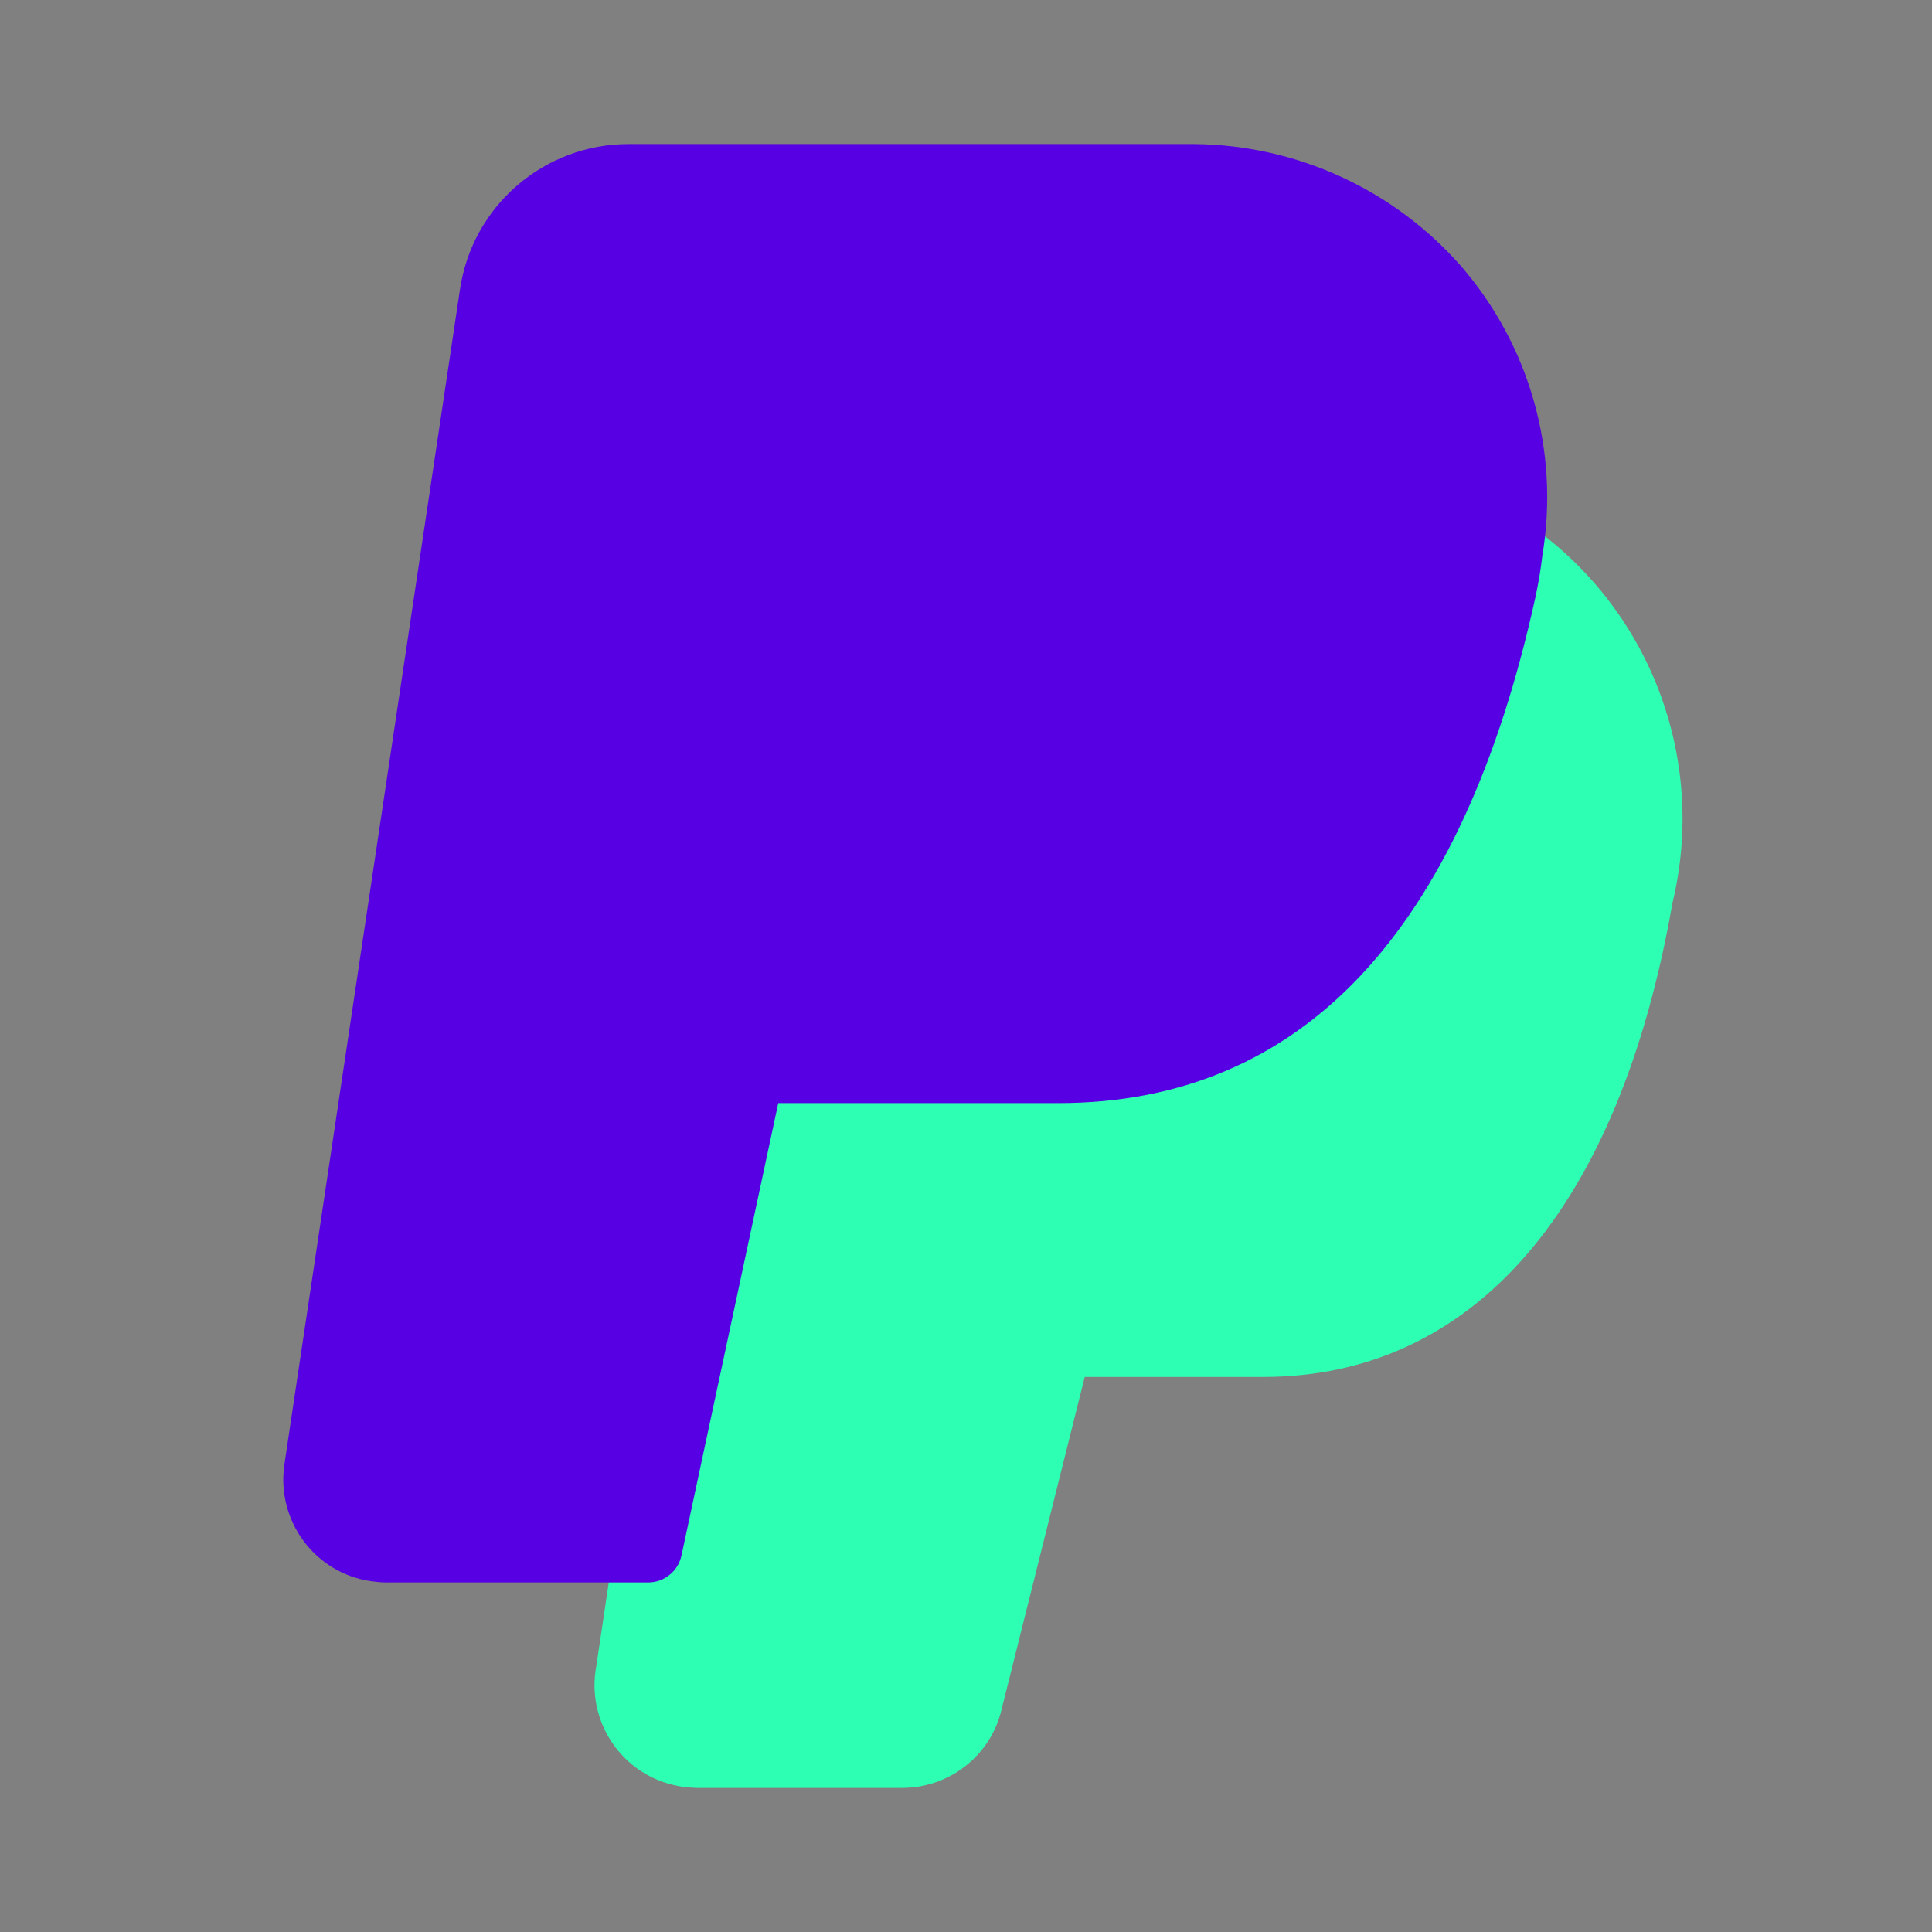 <?xml version="1.0" encoding="utf-8"?>
<!-- Generator: Moho 13.0.2 build 610 -->
<!DOCTYPE svg PUBLIC "-//W3C//DTD SVG 1.1//EN" "http://www.w3.org/Graphics/SVG/1.1/DTD/svg11.dtd">
<svg version="1.1" id="Frame_0" xmlns="http://www.w3.org/2000/svg" xmlns:xlink="http://www.w3.org/1999/xlink" width="60px" height="60px">
<rect width="100%" height="100%" fill="#808080" stroke="none"/>
<g id="Frame_(1).svg">
<path fill="#5600e3" fill-rule="evenodd" stroke="none" d="M 33.554 1641.245 C 33.553 1653.468 33.553 1665.690 33.554 1677.913 C 33.554 1679.492 32.277 1680.755 30.681 1680.755 C 23.690 1680.754 16.699 1680.754 9.708 1680.755 C 8.158 1680.755 6.881 1679.582 6.836 1678.094 C 6.836 1665.810 6.836 1653.528 6.836 1641.245 C 6.836 1640.343 7.520 1639.667 8.432 1639.667 C 9.009 1639.667 9.587 1639.667 10.164 1639.667 C 10.483 1639.667 10.802 1639.847 10.939 1640.163 C 11.669 1641.696 13.219 1642.779 15.043 1642.779 C 18.477 1642.779 21.912 1642.779 25.347 1642.779 C 27.170 1642.779 28.766 1641.696 29.450 1640.163 C 29.587 1639.847 29.906 1639.667 30.225 1639.667 C 30.803 1639.667 31.380 1639.667 31.958 1639.667 C 32.824 1639.667 33.554 1640.389 33.554 1641.245 M 36.700 1641.245 C 36.700 1638.629 34.557 1636.510 31.958 1636.510 C 24.116 1636.510 16.274 1636.510 8.432 1636.510 C 5.787 1636.510 3.644 1638.629 3.644 1641.245 C 3.644 1656.054 3.644 1670.862 3.644 1685.671 C 3.644 1688.151 5.696 1690.181 8.204 1690.181 C 16.182 1690.180 24.161 1690.180 32.140 1690.181 C 34.648 1690.181 36.700 1688.151 36.700 1685.671 C 36.699 1670.862 36.699 1656.054 36.700 1641.245 Z"/>
<path fill="#f9fbfc" fill-rule="evenodd" stroke="none" d="M 20.194 1687.069 C 21.061 1687.069 21.790 1686.347 21.790 1685.490 C 21.790 1684.633 21.061 1683.912 20.194 1683.912 C 19.328 1683.912 18.599 1684.633 18.599 1685.490 C 18.599 1686.347 19.283 1687.069 20.194 1687.069 Z"/>
<path fill="#2dffb3" fill-rule="evenodd" stroke="none" d="M 54.937 1674.801 C 44.374 1674.801 33.812 1674.801 23.250 1674.801 C 21.517 1674.801 20.058 1673.403 20.058 1671.644 C 20.058 1665.074 20.058 1658.504 20.058 1651.934 C 20.058 1650.221 21.472 1648.777 23.250 1648.777 C 33.812 1648.777 44.374 1648.777 54.937 1648.777 C 56.670 1648.777 58.129 1650.175 58.129 1651.934 C 58.128 1658.504 58.128 1665.074 58.129 1671.644 C 58.129 1673.358 56.715 1674.801 54.937 1674.801 Z"/>
<path fill="#5600e3" fill-rule="evenodd" stroke="none" d="M 28.858 1660.820 C 28.569 1660.819 28.280 1660.819 27.991 1660.820 C 27.125 1660.820 26.395 1660.098 26.395 1659.241 C 26.395 1658.384 27.125 1657.662 27.991 1657.662 C 28.280 1657.662 28.569 1657.662 28.858 1657.662 C 29.724 1657.662 30.453 1658.384 30.453 1659.241 C 30.453 1660.143 29.724 1660.820 28.858 1660.820 Z"/>
<path fill="#5600e3" fill-rule="evenodd" stroke="none" d="M 43.493 1668.712 C 38.325 1668.712 33.158 1668.712 27.991 1668.712 C 27.125 1668.712 26.395 1667.991 26.395 1667.134 C 26.395 1666.277 27.125 1665.555 27.991 1665.555 C 33.143 1665.555 38.295 1665.555 43.448 1665.555 C 44.314 1665.555 45.043 1666.277 45.043 1667.134 C 45.043 1667.991 44.359 1668.712 43.493 1668.712 Z"/>
<path fill="#5600e3" fill-rule="evenodd" stroke="none" d="M 36.061 1660.820 C 35.772 1660.819 35.483 1660.819 35.195 1660.820 C 34.329 1660.820 33.599 1660.098 33.599 1659.241 C 33.599 1658.384 34.329 1657.662 35.195 1657.662 C 35.483 1657.662 35.772 1657.662 36.061 1657.662 C 36.927 1657.662 37.657 1658.384 37.657 1659.241 C 37.657 1660.143 36.927 1660.820 36.061 1660.820 Z"/>
<path fill="#5600e3" fill-rule="evenodd" stroke="none" d="M 43.265 1660.820 C 42.976 1660.819 42.687 1660.819 42.399 1660.820 C 41.532 1660.820 40.803 1660.098 40.803 1659.241 C 40.803 1658.384 41.532 1657.662 42.399 1657.662 C 42.687 1657.662 42.976 1657.662 43.265 1657.662 C 44.131 1657.662 44.861 1658.384 44.861 1659.241 C 44.861 1660.143 44.177 1660.820 43.265 1660.820 Z"/>
<path fill="#5600e3" fill-rule="evenodd" stroke="none" d="M 50.468 1660.820 C 50.179 1660.819 49.890 1660.819 49.602 1660.820 C 48.736 1660.820 48.006 1660.098 48.006 1659.241 C 48.006 1658.384 48.736 1657.662 49.602 1657.662 C 49.890 1657.662 50.179 1657.662 50.468 1657.662 C 51.335 1657.662 52.064 1658.384 52.064 1659.241 C 52.064 1660.143 51.380 1660.820 50.468 1660.820 Z"/>
<path fill="#5600e3" fill-rule="evenodd" stroke="none" d="M 10.623 1557.706 C 8.402 1557.706 6.180 1557.706 3.958 1557.706 C 2.799 1557.706 1.889 1556.742 1.889 1555.610 C 1.889 1552.297 1.889 1548.984 1.889 1545.672 C 1.889 1544.498 2.841 1543.575 3.958 1543.575 C 6.180 1543.575 8.402 1543.575 10.623 1543.575 C 11.782 1543.575 12.693 1544.540 12.693 1545.672 C 12.693 1548.984 12.693 1552.297 12.693 1555.610 C 12.693 1556.742 11.782 1557.706 10.623 1557.706 Z"/>
<path fill="#5600e3" fill-rule="evenodd" stroke="none" d="M 24.574 1557.706 C 22.352 1557.706 20.130 1557.706 17.909 1557.706 C 16.750 1557.706 15.839 1556.742 15.839 1555.610 C 15.839 1550.130 15.839 1544.651 15.839 1539.172 C 15.839 1537.999 16.791 1537.076 17.909 1537.076 C 20.130 1537.076 22.352 1537.076 24.574 1537.076 C 25.733 1537.076 26.643 1538.040 26.643 1539.172 C 26.643 1544.651 26.643 1550.130 26.643 1555.610 C 26.643 1556.742 25.733 1557.706 24.574 1557.706 Z"/>
<path fill="#5600e3" fill-rule="evenodd" stroke="none" d="M 38.524 1557.706 C 36.289 1557.706 34.053 1557.706 31.818 1557.706 C 30.659 1557.706 29.748 1556.742 29.748 1555.610 C 29.748 1547.586 29.748 1539.564 29.748 1531.541 C 29.748 1530.367 30.701 1529.444 31.818 1529.444 C 34.040 1529.444 36.261 1529.444 38.483 1529.444 C 39.642 1529.444 40.553 1530.409 40.553 1531.541 C 40.553 1539.563 40.552 1547.586 40.553 1555.610 C 40.594 1556.742 39.642 1557.706 38.524 1557.706 Z"/>
<path fill="#2dffb3" fill-rule="evenodd" stroke="none" d="M 58.270 1525.629 C 59.636 1525.629 60.216 1524.664 59.512 1523.448 C 58.408 1521.505 57.304 1519.562 56.201 1517.620 C 55.538 1516.404 54.421 1514.475 53.717 1513.259 C 52.612 1511.316 51.509 1509.373 50.405 1507.430 C 49.743 1506.214 48.625 1506.214 47.921 1507.430 C 46.817 1509.373 45.713 1511.316 44.610 1513.259 C 43.947 1514.475 42.830 1516.404 42.126 1517.620 C 41.022 1519.562 39.918 1521.505 38.814 1523.448 C 38.152 1524.664 38.690 1525.629 40.056 1525.629 C 40.470 1525.629 40.884 1525.629 41.298 1525.629 C 42.664 1525.629 43.782 1526.761 43.782 1528.144 C 43.782 1536.461 43.781 1544.777 43.782 1553.094 C 43.782 1554.478 43.989 1556.071 44.237 1556.658 C 44.486 1557.245 46.969 1557.706 48.335 1557.706 C 48.901 1557.706 49.466 1557.706 50.033 1557.706 C 51.399 1557.706 52.972 1557.496 53.551 1557.245 C 54.131 1556.993 54.586 1554.477 54.586 1553.094 C 54.586 1544.777 54.585 1536.461 54.586 1528.144 C 54.586 1526.761 55.704 1525.629 57.070 1525.629 C 57.470 1525.629 57.870 1525.629 58.270 1525.629 Z"/>
<path fill="#5600e3" fill-rule="evenodd" stroke="none" d="M 29.006 1624.838 C 29.006 1622.764 29.006 1620.692 29.006 1618.620 C 25.435 1618.834 22.509 1615.961 22.509 1612.402 C 22.509 1609.057 25.435 1606.184 29.006 1606.398 C 29.006 1604.397 29.006 1602.395 29.006 1600.395 C 25.205 1600.394 21.405 1600.394 17.605 1600.395 C 18.035 1599.280 18.723 1598.165 18.723 1597.050 C 18.723 1592.590 12.011 1592.590 12.011 1597.050 C 12.011 1598.165 12.700 1599.280 13.130 1600.395 C 9.329 1600.394 5.529 1600.394 1.729 1600.395 C 1.729 1607.970 1.728 1615.546 1.729 1623.122 C 1.729 1624.023 2.417 1624.923 3.536 1624.923 C 12.026 1624.923 20.516 1624.923 29.006 1624.923 C 29.006 1624.894 29.006 1624.865 29.006 1624.838 Z"/>
<path fill="#5600e3" fill-rule="evenodd" stroke="none" d="M 59.167 1600.352 C 56.786 1600.352 54.405 1600.352 52.025 1600.352 C 52.240 1603.911 49.572 1606.827 46.001 1606.827 C 42.430 1606.827 39.505 1603.911 39.763 1600.352 C 37.066 1600.352 34.370 1600.352 31.674 1600.352 C 31.674 1603.539 31.674 1606.727 31.674 1609.914 C 30.771 1609.700 29.652 1609.014 28.533 1609.014 C 24.059 1609.014 24.059 1615.918 28.533 1615.918 C 29.652 1615.918 30.771 1615.232 31.674 1615.018 C 31.674 1618.291 31.674 1621.564 31.674 1624.838 C 40.164 1624.837 48.654 1624.837 57.145 1624.838 C 58.263 1624.838 59.167 1623.937 59.167 1623.037 C 59.167 1615.475 59.166 1607.913 59.167 1600.352 Z"/>
<path fill="#5600e3" fill-rule="evenodd" stroke="none" d="M 1.514 1597.693 C 4.124 1597.693 6.734 1597.693 9.344 1597.693 C 8.914 1594.134 11.797 1591.003 15.368 1591.003 C 18.939 1591.003 21.865 1594.134 21.391 1597.693 C 23.929 1597.693 26.468 1597.693 29.007 1597.693 C 29.006 1594.276 29.006 1590.860 29.007 1587.444 C 30.125 1587.873 31.244 1588.559 32.362 1588.559 C 37.052 1588.559 37.052 1581.441 32.362 1581.441 C 31.244 1581.441 30.125 1582.341 29.007 1582.770 C 29.006 1579.496 29.006 1576.223 29.007 1572.950 C 20.516 1572.950 12.026 1572.950 3.536 1572.950 C 2.417 1572.950 1.514 1573.850 1.514 1574.965 C 1.514 1582.541 1.514 1590.117 1.514 1597.693 Z"/>
<path fill="#2dffb3" fill-rule="evenodd" stroke="none" d="M 59.167 1597.693 C 59.166 1590.117 59.166 1582.541 59.167 1574.965 C 59.167 1573.850 58.263 1572.950 57.144 1572.950 C 48.654 1572.950 40.164 1572.950 31.674 1572.950 C 31.674 1574.951 31.674 1576.952 31.674 1578.953 C 35.245 1578.525 38.601 1581.398 38.601 1584.957 C 38.601 1588.731 35.245 1591.432 31.674 1590.960 C 31.674 1593.190 31.674 1595.420 31.674 1597.650 C 35.546 1597.650 39.418 1597.650 43.291 1597.650 C 43.075 1598.551 42.387 1599.666 42.387 1600.781 C 42.387 1605.240 49.314 1605.240 49.314 1600.781 C 49.314 1599.666 48.884 1598.551 48.410 1597.650 C 51.995 1597.650 55.581 1597.650 59.167 1597.650 C 59.166 1597.664 59.166 1597.678 59.167 1597.693 Z"/>
<path fill="#5600e3" fill-rule="evenodd" stroke="none" d="M 33.217 1490.863 C 33.217 1491.694 32.503 1492.406 31.670 1492.406 C 30.777 1492.406 30.123 1491.753 30.123 1490.863 C 30.123 1490.032 30.777 1489.320 31.670 1489.320 C 32.503 1489.320 33.217 1490.032 33.217 1490.863 M 56.656 1461.839 C 56.596 1461.661 56.596 1461.542 56.537 1461.304 C 55.366 1462.294 54.196 1463.283 53.027 1464.272 C 53.027 1471.830 53.026 1479.388 53.027 1486.946 C 38.788 1486.945 24.550 1486.945 10.313 1486.946 C 10.313 1479.031 10.313 1471.118 10.313 1463.204 C 18.443 1463.204 26.573 1463.204 34.704 1463.204 C 35.715 1462.017 36.726 1460.829 37.738 1459.642 C 28.160 1459.643 18.582 1459.642 9.004 1459.642 C 7.814 1459.642 6.803 1460.652 6.803 1461.898 C 6.803 1472.107 6.803 1482.316 6.803 1492.525 C 6.803 1493.712 7.814 1494.721 9.004 1494.721 C 15.072 1494.721 21.140 1494.721 27.208 1494.721 C 27.208 1496.086 27.208 1497.451 27.208 1498.817 C 25.859 1498.816 24.511 1498.816 23.163 1498.817 C 22.568 1498.817 22.032 1499.291 22.032 1499.944 C 22.032 1500.636 22.032 1501.329 22.032 1502.022 C 22.032 1502.615 22.508 1503.150 23.163 1503.150 C 28.814 1503.149 34.466 1503.149 40.117 1503.150 C 40.712 1503.150 41.248 1502.675 41.248 1502.022 C 41.247 1501.329 41.247 1500.636 41.248 1499.944 C 41.248 1499.351 40.772 1498.817 40.117 1498.817 C 38.769 1498.816 37.420 1498.816 36.072 1498.817 C 36.072 1497.451 36.072 1496.086 36.072 1494.721 C 42.179 1494.721 48.287 1494.721 54.395 1494.721 C 55.645 1494.721 56.656 1493.712 56.656 1492.525 C 56.655 1482.296 56.656 1472.067 56.656 1461.839 Z"/>
<path fill="#2dffb3" fill-rule="evenodd" stroke="none" d="M 38.690 1468.248 C 39.463 1469.020 40.058 1469.910 40.474 1470.860 C 45.213 1466.764 49.953 1462.669 54.693 1458.574 C 56.656 1456.852 56.715 1453.885 54.931 1452.045 C 53.086 1450.205 50.112 1450.323 48.387 1452.282 C 44.301 1457.030 40.216 1461.779 36.132 1466.527 C 37.083 1466.883 37.976 1467.477 38.690 1468.248 Z"/>
<path fill="#2dffb3" fill-rule="evenodd" stroke="none" d="M 29.171 1470.563 C 27.030 1472.700 28.041 1476.380 24.531 1478.991 C 23.876 1479.466 24.114 1480.475 24.888 1480.653 C 30.421 1481.841 34.347 1479.882 36.370 1477.804 C 38.333 1475.846 38.333 1472.581 36.370 1470.563 C 34.406 1468.545 31.194 1468.545 29.171 1470.563 Z"/>
<path fill="#5600e3" fill-rule="evenodd" stroke="none" d="M 36.330 1422.435 C 33.123 1422.434 29.916 1422.434 26.709 1422.435 C 19.053 1422.435 12.873 1428.053 12.873 1435.006 C 12.873 1435.614 12.873 1436.223 12.873 1436.832 C 12.873 1437.464 13.364 1437.956 13.997 1437.956 C 25.725 1437.955 37.454 1437.955 49.183 1437.956 C 49.815 1437.956 50.307 1437.464 50.307 1436.832 C 50.306 1436.223 50.306 1435.614 50.307 1435.006 C 50.236 1428.053 43.986 1422.435 36.330 1422.435 Z"/>
<path fill="#2dffb3" fill-rule="evenodd" stroke="none" d="M 49.183 1400.732 C 49.182 1400.357 49.182 1399.983 49.183 1399.608 C 49.183 1391.883 41.738 1385.562 32.678 1385.562 C 31.905 1385.562 31.133 1385.562 30.360 1385.562 C 21.300 1385.562 13.856 1391.883 13.856 1399.679 C 13.856 1400.053 13.856 1400.428 13.856 1400.802 C 11.538 1401.435 9.853 1403.331 9.853 1405.719 C 9.853 1407.615 10.976 1409.230 12.592 1410.073 C 12.592 1410.120 12.592 1410.167 12.592 1410.214 C 12.592 1412.531 14.628 1414.428 17.087 1414.428 C 20.668 1414.427 24.250 1414.427 27.832 1414.428 C 28.464 1415.621 29.799 1416.464 31.273 1416.464 C 33.380 1416.464 35.136 1414.849 35.136 1412.882 C 35.136 1410.916 33.380 1409.301 31.273 1409.301 C 29.377 1409.301 27.832 1410.565 27.481 1412.250 C 24.016 1412.250 20.551 1412.250 17.087 1412.250 C 16.033 1412.250 15.120 1411.618 14.839 1410.776 C 15.050 1410.775 15.190 1410.846 15.401 1410.846 C 15.729 1410.845 16.056 1410.845 16.384 1410.846 C 17.016 1410.846 17.508 1410.354 17.508 1409.722 C 17.508 1407.030 17.508 1404.337 17.508 1401.645 C 17.508 1401.013 17.016 1400.521 16.384 1400.521 C 16.267 1400.521 16.150 1400.521 16.033 1400.521 C 16.033 1400.217 16.033 1399.913 16.033 1399.608 C 16.033 1393.007 22.424 1387.669 30.360 1387.669 C 31.133 1387.669 31.905 1387.669 32.678 1387.669 C 40.544 1387.669 47.006 1393.007 47.006 1399.608 C 47.005 1399.913 47.005 1400.217 47.006 1400.521 C 46.935 1400.521 46.865 1400.521 46.795 1400.521 C 46.163 1400.521 45.671 1401.013 45.671 1401.645 C 45.671 1404.314 45.671 1406.983 45.671 1409.652 C 45.671 1410.284 46.163 1410.776 46.795 1410.776 C 47.122 1410.775 47.450 1410.775 47.778 1410.776 C 50.798 1410.776 53.326 1408.458 53.326 1405.649 C 53.326 1403.331 51.571 1401.364 49.183 1400.732 Z"/>
<path fill="#5600e3" fill-rule="evenodd" stroke="none" d="M 31.344 1418.571 C 29.518 1418.571 27.833 1417.799 26.779 1416.534 C 25.983 1416.534 25.187 1416.534 24.391 1416.534 C 26.428 1418.431 28.886 1419.695 31.555 1419.695 C 39.000 1419.695 44.618 1410.003 44.618 1403.682 C 44.548 1397.221 38.719 1391.883 31.485 1391.883 C 24.321 1391.883 18.422 1397.221 18.422 1403.752 C 18.422 1405.648 18.913 1407.826 19.826 1410.003 C 21.886 1410.003 23.946 1410.003 26.007 1410.003 C 27.060 1408.247 29.027 1407.053 31.274 1407.053 C 34.575 1407.053 37.314 1409.652 37.314 1412.812 C 37.384 1415.973 34.645 1418.571 31.344 1418.571 Z"/>
<path fill="#5600e3" fill-rule="evenodd" stroke="none" d="M 36.330 1422.435 C 33.123 1422.434 29.916 1422.434 26.709 1422.435 C 19.053 1422.435 12.873 1428.053 12.873 1435.006 C 12.873 1435.614 12.873 1436.223 12.873 1436.832 C 12.873 1437.464 13.364 1437.956 13.997 1437.956 C 25.725 1437.955 37.454 1437.955 49.183 1437.956 C 49.815 1437.956 50.307 1437.464 50.307 1436.832 C 50.306 1436.223 50.306 1435.614 50.307 1435.006 C 50.236 1428.053 43.986 1422.435 36.330 1422.435 Z"/>
<path fill="#2dffb3" fill-rule="evenodd" stroke="none" d="M 49.183 1400.732 C 49.182 1400.357 49.182 1399.983 49.183 1399.608 C 49.183 1391.883 41.738 1385.562 32.678 1385.562 C 31.905 1385.562 31.133 1385.562 30.360 1385.562 C 21.300 1385.562 13.856 1391.883 13.856 1399.679 C 13.856 1400.053 13.856 1400.428 13.856 1400.802 C 11.538 1401.435 9.853 1403.331 9.853 1405.719 C 9.853 1407.615 10.976 1409.230 12.592 1410.073 C 12.592 1410.120 12.592 1410.167 12.592 1410.214 C 12.592 1412.531 14.628 1414.428 17.087 1414.428 C 20.668 1414.427 24.250 1414.427 27.832 1414.428 C 28.464 1415.621 29.799 1416.464 31.273 1416.464 C 33.380 1416.464 35.136 1414.849 35.136 1412.882 C 35.136 1410.916 33.380 1409.301 31.273 1409.301 C 29.377 1409.301 27.832 1410.565 27.481 1412.250 C 24.016 1412.250 20.551 1412.250 17.087 1412.250 C 16.033 1412.250 15.120 1411.618 14.839 1410.776 C 15.050 1410.775 15.190 1410.846 15.401 1410.846 C 15.729 1410.845 16.056 1410.845 16.384 1410.846 C 17.016 1410.846 17.508 1410.354 17.508 1409.722 C 17.508 1407.030 17.508 1404.337 17.508 1401.645 C 17.508 1401.013 17.016 1400.521 16.384 1400.521 C 16.267 1400.521 16.150 1400.521 16.033 1400.521 C 16.033 1400.217 16.033 1399.913 16.033 1399.608 C 16.033 1393.007 22.424 1387.669 30.360 1387.669 C 31.133 1387.669 31.905 1387.669 32.678 1387.669 C 40.544 1387.669 47.006 1393.007 47.006 1399.608 C 47.005 1399.913 47.005 1400.217 47.006 1400.521 C 46.935 1400.521 46.865 1400.521 46.795 1400.521 C 46.163 1400.521 45.671 1401.013 45.671 1401.645 C 45.671 1404.314 45.671 1406.983 45.671 1409.652 C 45.671 1410.284 46.163 1410.776 46.795 1410.776 C 47.122 1410.775 47.450 1410.775 47.778 1410.776 C 50.798 1410.776 53.326 1408.458 53.326 1405.649 C 53.326 1403.331 51.571 1401.364 49.183 1400.732 Z"/>
<path fill="#5600e3" fill-rule="evenodd" stroke="none" d="M 31.344 1418.571 C 29.518 1418.571 27.833 1417.799 26.779 1416.534 C 25.983 1416.534 25.187 1416.534 24.391 1416.534 C 26.428 1418.431 28.886 1419.695 31.555 1419.695 C 39.000 1419.695 44.618 1410.003 44.618 1403.682 C 44.548 1397.221 38.719 1391.883 31.485 1391.883 C 24.321 1391.883 18.422 1397.221 18.422 1403.752 C 18.422 1405.648 18.913 1407.826 19.826 1410.003 C 21.886 1410.003 23.946 1410.003 26.007 1410.003 C 27.060 1408.247 29.027 1407.053 31.274 1407.053 C 34.575 1407.053 37.314 1409.652 37.314 1412.812 C 37.384 1415.973 34.645 1418.571 31.344 1418.571 Z"/>
<path fill="#5600e3" fill-rule="evenodd" stroke="none" d="M 54.553 1339.828 C 54.552 1349.173 54.552 1358.518 54.553 1367.863 C 54.553 1369.554 53.148 1371.011 51.391 1371.011 C 37.884 1371.011 24.378 1371.011 10.871 1371.011 C 9.173 1371.011 7.709 1369.612 7.709 1367.863 C 7.710 1358.518 7.710 1349.173 7.709 1339.828 C 7.709 1338.137 9.115 1336.680 10.871 1336.680 C 24.378 1336.680 37.884 1336.680 51.391 1336.680 C 53.089 1336.680 54.553 1338.079 54.553 1339.828 M 7.709 1330.502 C 7.709 1328.754 9.173 1327.355 10.871 1327.355 C 12.569 1327.355 14.033 1328.754 14.033 1330.502 C 14.033 1332.251 12.628 1333.649 10.871 1333.649 C 9.115 1333.649 7.709 1332.251 7.709 1330.502 M 17.137 1330.502 C 17.137 1328.754 18.542 1327.355 20.299 1327.355 C 21.997 1327.355 23.461 1328.754 23.461 1330.502 C 23.461 1332.251 22.055 1333.649 20.299 1333.649 C 18.542 1333.649 17.137 1332.251 17.137 1330.502 M 57.656 1330.444 C 57.656 1327.005 54.846 1324.207 51.391 1324.207 C 37.884 1324.207 24.378 1324.207 10.871 1324.207 C 7.417 1324.207 4.606 1327.005 4.606 1330.444 C 4.606 1342.917 4.606 1355.390 4.606 1367.863 C 4.606 1371.302 7.417 1374.100 10.871 1374.100 C 24.378 1374.100 37.884 1374.100 51.391 1374.100 C 54.846 1374.100 57.656 1371.302 57.656 1367.863 C 57.656 1355.390 57.656 1342.917 57.656 1330.444 Z"/>
<path fill="#2dffb3" fill-rule="evenodd" stroke="none" d="M 45.243 1349.969 C 44.131 1349.969 43.077 1350.611 42.608 1351.543 C 42.452 1351.543 42.296 1351.543 42.140 1351.543 C 42.140 1349.464 42.140 1347.385 42.140 1345.307 C 42.140 1343.616 40.735 1342.159 38.978 1342.159 C 36.889 1342.159 34.801 1342.159 32.713 1342.159 C 32.713 1342.314 32.713 1342.470 32.713 1342.625 C 35.523 1344.024 34.411 1348.396 31.132 1348.396 C 27.970 1348.396 26.740 1344.199 29.551 1342.625 C 29.551 1342.470 29.551 1342.314 29.551 1342.159 C 27.462 1342.159 25.374 1342.159 23.286 1342.159 C 21.587 1342.159 20.124 1343.558 20.124 1345.307 C 20.123 1347.385 20.123 1349.464 20.124 1351.543 C 19.967 1351.543 19.811 1351.543 19.655 1351.543 C 19.187 1350.611 18.074 1349.969 17.020 1349.969 C 15.322 1349.969 13.858 1351.368 13.858 1353.117 C 13.858 1354.807 15.264 1356.264 17.020 1356.264 C 18.133 1356.264 19.187 1355.623 19.655 1354.691 C 19.811 1354.690 19.967 1354.690 20.124 1354.691 C 20.123 1356.769 20.123 1358.848 20.124 1360.927 C 20.124 1362.617 21.529 1364.075 23.286 1364.075 C 25.374 1364.074 27.462 1364.074 29.551 1364.075 C 29.551 1363.919 29.551 1363.763 29.551 1363.608 C 29.258 1363.434 29.082 1363.317 28.907 1363.142 C 27.033 1361.277 28.263 1357.838 31.073 1357.838 C 34.235 1357.838 35.465 1362.035 32.654 1363.608 C 32.654 1363.763 32.654 1363.919 32.654 1364.075 C 34.742 1364.074 36.831 1364.074 38.920 1364.075 C 40.618 1364.075 42.082 1362.676 42.082 1360.927 C 42.081 1358.829 42.081 1356.730 42.082 1354.632 C 42.237 1354.632 42.393 1354.632 42.550 1354.632 C 43.018 1355.565 44.131 1356.206 45.185 1356.206 C 46.883 1356.206 48.347 1354.807 48.347 1353.059 C 48.405 1351.368 47.000 1349.969 45.243 1349.969 Z"/>
<path fill="#5600e3" fill-rule="evenodd" stroke="none" d="M 26.476 1285.933 C 26.476 1287.029 26.111 1288.003 25.319 1288.734 C 24.527 1289.526 23.614 1289.891 22.518 1289.891 C 21.421 1289.891 20.508 1289.526 19.716 1288.734 C 18.924 1287.942 18.559 1287.029 18.559 1285.933 C 18.559 1284.836 18.924 1283.923 19.716 1283.131 C 20.508 1282.339 21.421 1281.974 22.518 1281.974 C 23.614 1281.974 24.527 1282.339 25.319 1283.131 C 26.111 1283.923 26.476 1284.836 26.476 1285.933 M 32.384 1284.471 C 32.384 1284.410 32.323 1284.288 32.262 1284.167 C 32.201 1284.106 32.079 1283.984 32.018 1283.984 C 31.247 1283.862 30.475 1283.740 29.704 1283.618 C 29.582 1283.253 29.460 1282.827 29.217 1282.339 C 29.399 1282.096 29.582 1281.791 29.948 1281.426 C 30.252 1281.061 30.435 1280.756 30.618 1280.634 C 30.678 1280.512 30.739 1280.452 30.739 1280.330 C 30.739 1280.086 30.009 1279.233 28.486 1277.894 C 28.364 1277.833 28.303 1277.772 28.181 1277.772 C 28.060 1277.772 27.938 1277.833 27.877 1277.894 C 27.268 1278.340 26.659 1278.787 26.050 1279.234 C 25.624 1278.990 25.258 1278.868 24.893 1278.746 C 24.771 1277.975 24.649 1277.203 24.527 1276.432 C 24.527 1276.310 24.466 1276.249 24.345 1276.188 C 24.284 1276.128 24.162 1276.067 24.040 1276.067 C 23.086 1276.067 22.132 1276.067 21.178 1276.067 C 20.934 1276.067 20.812 1276.188 20.691 1276.432 C 20.569 1276.919 20.447 1277.711 20.325 1278.807 C 19.899 1278.990 19.473 1279.112 19.168 1279.294 C 18.559 1278.827 17.950 1278.360 17.341 1277.894 C 17.219 1277.833 17.158 1277.772 17.036 1277.772 C 16.854 1277.772 16.427 1278.076 15.818 1278.685 C 15.209 1279.294 14.783 1279.721 14.540 1280.025 C 14.479 1280.086 14.418 1280.208 14.418 1280.330 C 14.418 1280.391 14.479 1280.512 14.540 1280.634 C 15.149 1281.365 15.575 1281.913 15.940 1282.461 C 15.697 1282.888 15.575 1283.253 15.453 1283.618 C 14.661 1283.740 13.870 1283.862 13.078 1283.984 C 13.017 1283.984 12.895 1284.045 12.834 1284.167 C 12.773 1284.288 12.713 1284.349 12.713 1284.471 C 12.712 1285.425 12.712 1286.379 12.713 1287.333 C 12.713 1287.455 12.773 1287.516 12.834 1287.638 C 12.895 1287.699 13.017 1287.820 13.078 1287.820 C 13.849 1287.942 14.621 1288.064 15.392 1288.186 C 15.514 1288.551 15.697 1288.978 15.940 1289.465 C 15.758 1289.709 15.575 1290.013 15.209 1290.378 C 14.905 1290.744 14.661 1291.048 14.600 1291.170 C 14.540 1291.292 14.479 1291.353 14.479 1291.475 C 14.479 1291.718 15.209 1292.571 16.732 1293.911 C 16.854 1293.972 16.915 1294.032 17.036 1294.032 C 17.158 1294.032 17.280 1293.972 17.341 1293.911 C 17.950 1293.464 18.559 1293.017 19.168 1292.571 C 19.594 1292.814 19.960 1292.936 20.325 1293.058 C 20.447 1293.850 20.569 1294.641 20.691 1295.433 C 20.691 1295.555 20.752 1295.616 20.873 1295.677 C 20.934 1295.738 21.056 1295.799 21.178 1295.799 C 22.132 1295.798 23.086 1295.798 24.040 1295.799 C 24.284 1295.799 24.406 1295.677 24.527 1295.433 C 24.649 1294.946 24.771 1294.154 24.893 1293.058 C 25.319 1292.936 25.685 1292.814 26.050 1292.571 C 26.659 1293.037 27.268 1293.504 27.877 1293.972 C 27.999 1294.032 28.060 1294.094 28.181 1294.094 C 28.364 1294.094 28.790 1293.789 29.399 1293.180 C 30.009 1292.571 30.435 1292.084 30.678 1291.840 C 30.618 1291.718 30.678 1291.657 30.678 1291.475 C 30.678 1291.353 30.618 1291.292 30.557 1291.170 C 29.948 1290.439 29.521 1289.891 29.156 1289.343 C 29.399 1288.917 29.521 1288.551 29.643 1288.186 C 30.435 1288.064 31.226 1287.942 32.018 1287.820 C 32.079 1287.820 32.201 1287.760 32.262 1287.638 C 32.323 1287.516 32.384 1287.455 32.384 1287.333 C 32.383 1286.379 32.383 1285.425 32.384 1284.471 Z"/>
<path fill="#2dffb3" fill-rule="evenodd" stroke="none" d="M 43.678 1281.893 C 47.754 1277.817 51.831 1273.740 55.908 1269.663 C 54.113 1267.869 52.318 1266.075 50.525 1264.281 C 46.448 1268.357 42.371 1272.434 38.295 1276.510 C 40.089 1278.304 41.883 1280.099 43.678 1281.893 Z"/>
<path fill="#2dffb3" fill-rule="evenodd" stroke="none" d="M 34.332 1284.531 C 34.149 1285.322 34.880 1286.114 35.672 1285.870 C 37.296 1285.505 38.920 1285.140 40.544 1284.774 C 40.727 1284.713 40.970 1284.591 41.092 1284.470 C 41.518 1284.043 41.944 1283.617 42.371 1283.191 C 40.584 1281.404 38.798 1279.618 37.012 1277.831 C 36.585 1278.258 36.159 1278.684 35.733 1279.110 C 35.611 1279.293 35.489 1279.476 35.428 1279.658 C 35.063 1281.282 34.697 1282.906 34.332 1284.531 Z"/>
<path fill="#5600e3" fill-rule="evenodd" stroke="none" d="M 7.170 1267.479 C 7.170 1266.565 7.901 1265.895 8.753 1265.895 C 9.606 1265.895 10.337 1266.626 10.337 1267.479 C 10.337 1268.331 9.606 1269.062 8.753 1269.062 C 7.901 1269.062 7.170 1268.331 7.170 1267.479 M 13.260 1267.479 C 13.260 1266.565 13.991 1265.895 14.844 1265.895 C 15.696 1265.895 16.427 1266.626 16.427 1267.479 C 16.427 1268.331 15.696 1269.062 14.844 1269.062 C 13.991 1269.062 13.260 1268.331 13.260 1267.479 M 19.350 1267.479 C 19.350 1266.565 20.081 1265.895 20.934 1265.895 C 21.786 1265.895 22.517 1266.626 22.517 1267.479 C 22.517 1268.331 21.786 1269.062 20.934 1269.062 C 20.081 1269.062 19.350 1268.331 19.350 1267.479 M 49.801 1278.745 C 49.801 1286.216 49.801 1293.686 49.801 1301.157 C 35.590 1301.157 21.380 1301.157 7.170 1301.157 C 7.170 1291.555 7.170 1281.953 7.170 1272.351 C 17.970 1272.351 28.769 1272.351 39.570 1272.351 C 42.695 1269.204 45.822 1266.058 48.948 1262.911 C 49.131 1262.729 49.313 1262.546 49.497 1262.363 C 35.022 1262.364 20.548 1262.363 6.074 1262.363 C 4.369 1262.363 3.029 1263.764 3.029 1265.408 C 3.029 1277.609 3.029 1289.809 3.029 1302.010 C 3.029 1303.715 4.429 1305.055 6.074 1305.055 C 21.015 1305.055 35.956 1305.054 50.897 1305.055 C 52.602 1305.055 53.942 1303.654 53.942 1302.010 C 53.942 1292.874 53.942 1283.739 53.942 1274.604 C 52.561 1275.984 51.181 1277.365 49.801 1278.745 Z"/>
<path fill="#2dffb3" fill-rule="evenodd" stroke="none" d="M 59.606 1264.373 C 58.347 1263.114 57.088 1261.856 55.830 1260.597 C 55.404 1260.171 54.673 1260.171 54.186 1260.597 C 53.414 1261.369 52.643 1262.140 51.872 1262.911 C 53.658 1264.698 55.444 1266.484 57.231 1268.271 C 58.002 1267.499 58.773 1266.728 59.545 1265.957 C 60.033 1265.530 60.032 1264.799 59.606 1264.373 Z"/>
<path fill="#5600e3" fill-rule="evenodd" stroke="none" d="M 35.938 1240.405 C 35.938 1241.069 35.491 1241.511 34.820 1241.511 C 32.342 1241.511 29.864 1241.511 27.386 1241.511 C 26.716 1241.511 26.268 1241.069 26.268 1240.405 C 26.268 1239.741 26.716 1239.298 27.386 1239.298 C 29.864 1239.298 32.342 1239.298 34.820 1239.298 C 35.491 1239.298 35.938 1239.741 35.938 1240.405 M 58.073 1236.311 C 40.111 1236.311 22.151 1236.311 4.190 1236.311 C 4.190 1237.933 4.190 1239.556 4.190 1241.179 C 4.190 1243.060 5.643 1244.498 7.543 1244.498 C 23.268 1244.498 38.994 1244.498 54.719 1244.498 C 56.620 1244.498 58.073 1243.060 58.073 1241.179 C 58.072 1239.556 58.072 1237.933 58.073 1236.311 Z"/>
<path fill="#5600e3" fill-rule="evenodd" stroke="none" d="M 50.918 1228.510 C 50.955 1228.510 50.992 1228.510 51.030 1228.510 C 37.782 1228.510 24.535 1228.510 11.288 1228.510 C 11.288 1220.434 11.288 1212.357 11.288 1204.280 C 24.498 1204.280 37.708 1204.280 50.918 1204.280 C 50.918 1212.357 50.918 1220.434 50.918 1228.510 M 55.390 1203.174 C 55.426 1203.174 55.464 1203.174 55.501 1203.174 C 55.501 1201.293 54.048 1199.855 52.148 1199.855 C 38.136 1199.855 24.125 1199.855 10.114 1199.855 C 8.214 1199.855 6.761 1201.293 6.761 1203.174 C 6.761 1213.131 6.761 1223.089 6.761 1233.047 C 22.970 1233.047 39.180 1233.047 55.390 1233.047 C 55.389 1223.089 55.389 1213.131 55.390 1203.174 Z"/>
<path fill="#2dffb3" fill-rule="evenodd" stroke="none" d="M 33.702 1222.204 C 33.926 1222.757 34.708 1222.868 34.932 1222.314 C 35.379 1221.466 35.826 1220.618 36.274 1219.770 C 37.950 1221.429 39.627 1223.089 41.304 1224.749 C 42.273 1223.790 43.241 1222.830 44.211 1221.872 C 42.533 1220.212 40.857 1218.553 39.180 1216.893 C 40.037 1216.450 40.894 1216.008 41.751 1215.565 C 42.310 1215.344 42.198 1214.570 41.640 1214.349 C 37.931 1213.057 34.224 1211.767 30.516 1210.476 C 29.957 1210.255 29.398 1210.808 29.622 1211.361 C 30.982 1214.975 32.342 1218.589 33.702 1222.204 Z"/>
<path fill="#5600e3" fill-rule="evenodd" stroke="none" d="M 34.916 1153.965 C 34.697 1153.800 34.423 1153.745 34.150 1153.745 C 34.040 1153.745 33.931 1153.745 33.821 1153.800 C 33.438 1153.855 33.110 1154.130 32.891 1154.460 C 32.672 1154.790 32.617 1155.175 32.672 1155.560 C 32.727 1155.945 33.000 1156.275 33.329 1156.495 C 33.657 1156.715 34.040 1156.770 34.423 1156.715 C 34.806 1156.660 35.135 1156.385 35.354 1156.055 C 35.573 1155.725 35.627 1155.340 35.573 1154.955 C 35.518 1154.570 35.190 1154.185 34.916 1153.965 Z"/>
<path fill="#5600e3" fill-rule="evenodd" stroke="none" d="M 36.558 1153.030 C 36.941 1153.415 37.215 1153.910 37.324 1154.460 C 37.543 1155.340 37.379 1156.220 36.886 1156.935 C 36.448 1157.706 35.682 1158.256 34.807 1158.421 C 34.588 1158.476 34.314 1158.476 34.095 1158.476 C 33.767 1158.476 33.493 1158.421 33.165 1158.365 C 32.708 1159.080 32.252 1159.795 31.796 1160.511 C 31.285 1160.181 30.774 1159.850 30.264 1159.521 C 30.720 1158.805 31.176 1158.090 31.632 1157.375 C 31.249 1156.990 31.030 1156.495 30.866 1155.945 C 30.647 1155.065 30.811 1154.185 31.304 1153.470 C 31.796 1152.700 32.508 1152.205 33.384 1151.985 C 33.931 1151.875 34.533 1151.875 35.080 1152.040 C 36.393 1150.591 37.707 1149.143 39.021 1147.694 C 38.199 1149.473 37.379 1151.251 36.558 1153.030 M 44.658 1155.175 C 44.658 1149.345 39.951 1144.614 34.095 1144.614 C 28.294 1144.614 23.587 1149.344 23.587 1155.175 C 23.587 1161.006 28.294 1165.736 34.095 1165.736 C 39.896 1165.736 44.658 1161.006 44.658 1155.175 Z"/>
<path fill="#2dffb3" fill-rule="evenodd" stroke="none" d="M 25.010 1145.714 C 20.102 1145.714 15.195 1145.714 10.287 1145.714 C 10.287 1146.722 10.287 1147.730 10.287 1148.739 C 15.195 1148.739 20.102 1148.739 25.010 1148.739 C 25.010 1147.730 25.010 1146.722 25.010 1145.714 Z"/>
<path fill="#2dffb3" fill-rule="evenodd" stroke="none" d="M 25.010 1161.666 C 20.102 1161.665 15.195 1161.665 10.287 1161.666 C 10.287 1162.674 10.287 1163.682 10.287 1164.691 C 15.195 1164.691 20.102 1164.691 25.010 1164.691 C 25.010 1163.682 25.010 1162.674 25.010 1161.666 Z"/>
<path fill="#5600e3" fill-rule="evenodd" stroke="none" d="M 17.730 1150.060 C 17.037 1150.060 16.344 1150.060 15.651 1150.060 C 15.650 1150.830 15.650 1151.600 15.651 1152.370 C 16.344 1152.370 17.037 1152.370 17.730 1152.370 C 17.730 1151.600 17.730 1150.830 17.730 1150.060 Z"/>
<path fill="#5600e3" fill-rule="evenodd" stroke="none" d="M 36.831 1175.307 C 36.831 1175.857 36.339 1176.352 35.791 1176.352 C 34.678 1176.351 33.565 1176.351 32.453 1176.352 C 31.905 1176.352 31.413 1175.912 31.413 1175.307 C 31.413 1174.757 31.851 1174.262 32.453 1174.262 C 33.565 1174.261 34.678 1174.261 35.791 1174.262 C 36.339 1174.262 36.831 1174.702 36.831 1175.307 M 39.349 1135.043 C 39.294 1135.593 38.856 1136.088 38.309 1136.088 C 35.517 1136.088 32.726 1136.088 29.935 1136.088 C 29.388 1136.088 28.895 1135.648 28.895 1135.043 C 28.895 1134.493 29.333 1133.998 29.935 1133.998 C 32.726 1133.998 35.517 1133.998 38.309 1133.998 C 38.911 1133.998 39.349 1134.438 39.349 1135.043 M 26.816 1135.043 C 26.761 1135.318 26.651 1135.593 26.487 1135.758 C 26.268 1135.923 26.049 1136.033 25.776 1136.033 C 25.502 1136.033 25.228 1135.923 25.064 1135.758 C 24.845 1135.538 24.736 1135.318 24.736 1135.043 C 24.736 1134.768 24.845 1134.493 25.064 1134.328 C 25.447 1133.943 26.104 1133.943 26.542 1134.328 C 26.761 1134.548 26.816 1134.768 26.816 1135.043 M 52.539 1134.493 C 52.539 1132.238 50.678 1130.367 48.434 1130.367 C 38.892 1130.367 29.351 1130.367 19.810 1130.367 C 17.511 1130.367 15.651 1132.238 15.651 1134.493 C 15.650 1137.793 15.650 1141.093 15.651 1144.394 C 16.344 1144.394 17.037 1144.394 17.730 1144.394 C 17.730 1142.835 17.730 1141.277 17.730 1139.718 C 28.658 1139.718 39.586 1139.718 50.514 1139.718 C 50.513 1150.004 50.513 1160.290 50.514 1170.577 C 39.586 1170.576 28.658 1170.576 17.730 1170.577 C 17.730 1169.017 17.730 1167.459 17.730 1165.901 C 17.037 1165.901 16.344 1165.901 15.651 1165.901 C 15.650 1169.201 15.650 1172.501 15.651 1175.802 C 15.651 1178.112 17.511 1179.927 19.755 1179.927 C 29.315 1179.927 38.874 1179.927 48.434 1179.927 C 50.678 1179.927 52.539 1178.057 52.539 1175.802 C 52.538 1174.408 52.538 1173.015 52.539 1171.621 C 52.538 1160.657 52.538 1149.692 52.539 1138.728 C 52.538 1137.316 52.538 1135.905 52.539 1134.493 Z"/>
<path fill="#5600e3" fill-rule="evenodd" stroke="none" d="M 17.730 1157.981 C 17.037 1157.980 16.344 1157.980 15.651 1157.981 C 15.650 1158.750 15.650 1159.521 15.651 1160.291 C 16.344 1160.291 17.037 1160.291 17.730 1160.291 C 17.730 1159.521 17.730 1158.750 17.730 1157.981 Z"/>
<path fill="#2dffb3" fill-rule="evenodd" stroke="none" d="M 21.616 1153.690 C 16.709 1153.690 11.801 1153.690 6.894 1153.690 C 6.894 1154.698 6.894 1155.707 6.894 1156.715 C 11.801 1156.715 16.709 1156.715 21.616 1156.715 C 21.616 1155.707 21.616 1154.698 21.616 1153.690 Z"/>
<path fill="#5600e3" fill-rule="evenodd" stroke="none" d="M 51.575 1079.339 C 51.575 1080.209 50.881 1080.905 50.013 1080.905 C 43.709 1080.905 37.406 1080.905 31.102 1080.905 C 30.235 1080.905 29.541 1080.209 29.541 1079.339 C 29.541 1078.469 30.235 1077.772 31.102 1077.772 C 37.406 1077.772 43.709 1077.772 50.013 1077.772 C 50.881 1077.772 51.575 1078.469 51.575 1079.339 M 26.418 1079.339 C 26.418 1080.209 25.724 1080.905 24.857 1080.905 C 23.989 1080.905 23.295 1080.209 23.295 1079.339 C 23.295 1078.469 23.989 1077.772 24.857 1077.772 C 25.724 1077.772 26.418 1078.469 26.418 1079.339 M 20.057 1079.281 C 20.057 1080.151 19.363 1080.847 18.495 1080.847 C 17.628 1080.847 16.934 1080.151 16.934 1079.281 C 16.934 1078.411 17.628 1077.714 18.495 1077.714 C 19.363 1077.714 20.056 1078.411 20.057 1079.281 M 13.753 1079.281 C 13.753 1080.151 13.059 1080.905 12.191 1080.905 C 11.324 1080.905 10.630 1080.209 10.630 1079.339 C 10.630 1078.469 11.324 1077.714 12.191 1077.714 C 13.059 1077.714 13.753 1078.411 13.753 1079.281 M 56.432 1074.523 C 56.375 1072.725 54.987 1071.333 53.252 1071.333 C 38.504 1071.333 23.758 1071.333 9.011 1071.333 C 7.276 1071.333 5.830 1072.783 5.830 1074.523 C 5.830 1087.190 5.830 1099.856 5.830 1112.523 C 5.830 1114.264 7.276 1115.714 9.011 1115.714 C 9.358 1115.714 9.705 1115.714 10.052 1115.714 C 10.110 1115.656 10.225 1115.656 10.341 1115.598 C 11.131 1114.805 11.922 1114.012 12.712 1113.219 C 12.943 1112.988 12.770 1112.523 12.423 1112.523 C 11.401 1112.523 10.379 1112.523 9.358 1112.523 C 9.126 1112.523 8.953 1112.349 8.953 1112.117 C 8.952 1103.956 8.952 1095.795 8.953 1087.635 C 8.953 1087.403 9.126 1087.229 9.358 1087.229 C 23.835 1087.230 38.312 1087.230 52.789 1087.229 C 53.020 1087.229 53.194 1087.403 53.194 1087.635 C 53.194 1095.815 53.194 1103.995 53.194 1112.175 C 53.194 1112.407 53.020 1112.581 52.789 1112.581 C 43.710 1112.581 36.596 1112.581 26.823 1112.581 C 26.765 1112.581 26.591 1112.639 26.534 1112.697 C 25.743 1113.490 24.953 1114.283 24.163 1115.076 C 23.931 1115.308 24.105 1115.772 24.452 1115.772 C 34.051 1115.771 43.651 1115.772 53.252 1115.772 C 54.987 1115.772 56.432 1114.380 56.432 1112.581 C 56.432 1099.895 56.432 1087.209 56.432 1074.523 Z"/>
<path fill="#2dffb3" fill-rule="evenodd" stroke="none" d="M 30.235 1108.984 C 30.871 1109.623 31.854 1109.623 32.490 1108.984 C 34.822 1106.644 37.155 1104.304 39.488 1101.965 C 41.029 1103.511 42.571 1105.059 44.114 1106.606 C 44.635 1107.128 45.444 1106.780 45.444 1106.026 C 45.444 1102.158 45.444 1098.290 45.444 1094.423 C 45.444 1093.959 45.097 1093.610 44.635 1093.610 C 40.798 1093.610 36.962 1093.610 33.126 1093.610 C 32.432 1093.610 32.085 1094.481 32.548 1094.945 C 34.109 1096.511 35.670 1098.077 37.232 1099.644 C 35.266 1101.636 33.299 1103.628 31.333 1105.620 C 30.601 1104.884 29.868 1104.150 29.136 1103.415 C 28.500 1102.777 27.516 1102.777 26.880 1103.415 C 22.099 1108.211 17.319 1113.006 12.538 1117.803 C 11.902 1118.441 11.902 1119.427 12.538 1120.065 C 13.174 1120.703 14.157 1120.703 14.794 1120.065 C 19.208 1115.636 23.622 1111.208 28.037 1106.780 C 28.769 1107.514 29.502 1108.249 30.235 1108.984 Z"/>
<path fill="#5600e3" fill-rule="evenodd" stroke="none" d="M 21.098 1011.267 C 19.213 1011.267 17.329 1011.267 15.445 1011.267 C 15.445 1012.242 15.445 1013.217 15.445 1014.192 C 17.329 1014.192 19.213 1014.192 21.098 1014.192 C 21.098 1013.217 21.098 1012.242 21.098 1011.267 Z"/>
<path fill="#5600e3" fill-rule="evenodd" stroke="none" d="M 14.035 1017.132 C 13.263 1017.132 12.626 1016.465 12.626 1015.662 C 12.626 1013.707 12.626 1011.752 12.626 1009.797 C 12.626 1008.994 13.263 1008.327 14.035 1008.327 C 16.859 1008.327 19.683 1008.327 22.507 1008.327 C 23.295 1008.327 23.917 1008.979 23.917 1009.797 C 23.916 1011.752 23.916 1013.707 23.917 1015.662 C 23.917 1016.465 23.280 1017.132 22.507 1017.132 C 19.683 1017.132 16.859 1017.132 14.035 1017.132 M 26.751 1015.662 C 26.751 1014.859 27.387 1014.192 28.160 1014.192 C 30.984 1014.192 33.808 1014.192 36.632 1014.192 C 37.420 1014.192 38.041 1014.844 38.041 1015.662 C 38.041 1016.465 37.405 1017.132 36.632 1017.132 C 33.808 1017.132 30.984 1017.132 28.160 1017.132 C 27.387 1017.132 26.751 1016.480 26.751 1015.662 M 26.751 1009.812 C 26.751 1008.994 27.387 1008.342 28.160 1008.342 C 30.984 1008.342 33.808 1008.342 36.632 1008.342 C 37.420 1008.342 38.041 1008.994 38.041 1009.812 C 38.041 1010.615 37.405 1011.282 36.632 1011.282 C 33.808 1011.282 30.984 1011.282 28.160 1011.282 C 27.387 1011.282 26.751 1010.630 26.751 1009.812 M 25.023 1035.818 C 25.028 1035.818 25.033 1035.818 25.038 1035.818 C 25.023 1037.975 25.023 1040.132 25.023 1042.290 C 25.023 1042.714 25.084 1043.108 25.159 1043.502 C 23.805 1043.502 22.452 1043.502 21.098 1043.502 C 17.471 1043.502 13.843 1043.502 10.216 1043.502 C 8.625 1043.502 7.291 1042.335 6.988 1040.774 C 6.958 1040.562 6.928 1040.335 6.928 1040.092 C 6.928 1034.394 6.928 1028.695 6.928 1022.997 C 6.928 1017.299 6.928 1011.600 6.928 1005.902 C 6.928 1004.008 8.413 1002.477 10.231 1002.477 C 20.284 1002.477 30.337 1002.477 40.390 1002.477 C 42.209 1002.477 43.694 1004.023 43.694 1005.902 C 43.694 1010.378 43.694 1014.854 43.694 1019.329 C 41.340 1019.329 38.986 1019.329 36.632 1019.329 C 34.641 1019.329 32.651 1019.329 30.661 1019.329 C 25.280 1019.329 19.900 1019.329 14.520 1019.329 C 13.747 1019.329 13.111 1019.996 13.111 1020.799 C 13.111 1021.618 13.747 1022.270 14.520 1022.270 C 18.274 1022.270 22.027 1022.270 25.781 1022.270 C 25.326 1023.088 25.038 1024.043 25.038 1025.058 C 25.038 1025.356 25.038 1025.654 25.038 1025.952 C 21.532 1025.952 18.026 1025.952 14.520 1025.952 C 13.747 1025.952 13.111 1026.619 13.111 1027.422 C 13.111 1028.241 13.748 1028.893 14.520 1028.893 C 18.026 1028.892 21.532 1028.892 25.038 1028.893 C 25.038 1030.221 25.038 1031.549 25.038 1032.878 C 21.532 1032.878 18.026 1032.878 14.520 1032.878 C 13.747 1032.878 13.111 1033.545 13.111 1034.349 C 13.111 1035.167 13.747 1035.818 14.520 1035.818 C 18.026 1035.818 21.532 1035.818 25.038 1035.818 Z"/>
<path fill="#2dffb3" fill-rule="evenodd" stroke="none" d="M 49.893 1030.438 C 49.893 1031.332 49.196 1032.060 48.332 1032.060 C 44.174 1032.060 40.016 1032.060 35.859 1032.060 C 34.995 1032.060 34.298 1031.332 34.298 1030.438 C 34.298 1029.544 34.995 1028.817 35.859 1028.817 C 40.016 1028.816 44.174 1028.816 48.332 1028.817 C 49.196 1028.817 49.893 1029.544 49.893 1030.438 M 46.468 1036.910 C 46.453 1037.804 45.755 1038.531 44.907 1038.531 C 41.896 1038.531 38.885 1038.531 35.874 1038.531 C 35.010 1038.531 34.313 1037.804 34.313 1036.910 C 34.313 1036.015 35.010 1035.288 35.874 1035.288 C 38.885 1035.288 41.896 1035.288 44.907 1035.288 C 45.771 1035.288 46.468 1036.015 46.468 1036.910 M 56.122 1025.058 C 56.122 1023.573 54.955 1022.361 53.530 1022.361 C 45.907 1022.360 38.284 1022.360 30.661 1022.361 C 29.221 1022.361 28.069 1023.573 28.069 1025.058 C 28.069 1030.802 28.069 1036.546 28.069 1042.290 C 28.069 1043.775 29.236 1044.987 30.661 1044.987 C 31.873 1044.987 33.085 1044.987 34.298 1044.987 C 34.298 1046.674 34.298 1048.361 34.298 1050.049 C 34.298 1051.534 36.056 1052.216 37.011 1051.140 C 38.829 1049.089 40.648 1047.038 42.467 1044.987 C 46.154 1044.987 49.842 1044.987 53.530 1044.987 C 54.970 1044.987 56.122 1043.775 56.122 1042.290 C 56.121 1036.546 56.121 1030.802 56.122 1025.058 Z"/>
<path fill="#5600e3" fill-rule="evenodd" stroke="none" d="M 35.774 960.398 C 35.774 962.160 35.774 963.868 35.774 965.643 C 36.009 965.656 36.219 965.678 36.430 965.680 C 37.348 965.683 38.268 965.652 39.184 965.691 C 40.101 965.728 40.792 966.527 40.772 967.448 C 40.753 968.349 40.060 969.132 39.177 969.137 C 35.764 969.157 32.350 969.157 28.937 969.137 C 28.055 969.132 27.364 968.344 27.349 967.442 C 27.332 966.517 28.027 965.722 28.944 965.695 C 30.056 965.661 31.170 965.687 32.329 965.687 C 32.329 963.885 32.329 962.163 32.329 960.508 C 31.028 960.118 29.718 959.828 28.483 959.339 C 22.815 957.090 18.880 951.095 18.966 944.944 C 18.980 943.901 19.676 943.134 20.618 943.121 C 21.565 943.107 22.259 943.836 22.319 944.894 C 22.345 945.367 22.377 945.842 22.425 946.313 C 23.110 953.115 29.578 958.092 36.063 956.812 C 41.754 955.688 45.630 950.989 45.803 945.006 C 45.837 943.849 46.513 943.101 47.510 943.121 C 48.494 943.139 49.158 943.930 49.155 945.074 C 49.127 952.453 43.678 959.061 36.651 960.234 C 36.376 960.280 36.103 960.336 35.774 960.398 Z"/>
<path fill="#5600e3" fill-rule="evenodd" stroke="none" d="M 42.452 932.057 C 42.452 931.624 42.452 931.191 42.452 930.758 C 42.452 928.213 40.440 926.131 37.981 926.131 C 35.734 926.131 33.486 926.131 31.240 926.131 C 31.239 928.106 31.239 930.082 31.240 932.057 C 34.977 932.057 38.714 932.057 42.452 932.057 Z"/>
<path fill="#5600e3" fill-rule="evenodd" stroke="none" d="M 32.120 939.323 C 32.628 941.074 32.049 942.921 30.644 944.030 C 29.902 944.616 29.020 944.926 28.096 944.926 C 27.434 944.926 26.782 944.762 26.192 944.449 C 26.019 944.449 25.846 944.449 25.672 944.449 C 25.674 944.625 25.674 944.801 25.676 944.978 C 25.737 949.717 29.471 953.526 34.045 953.530 C 38.621 953.534 42.370 949.738 42.425 944.997 C 42.428 944.815 42.429 944.633 42.430 944.450 C 41.488 944.450 40.547 944.450 39.605 944.450 C 38.978 944.450 38.464 943.919 38.464 943.270 C 38.464 942.620 38.978 942.089 39.605 942.089 C 40.552 942.088 41.499 942.088 42.447 942.089 C 42.449 941.431 42.450 940.771 42.449 940.113 C 41.501 940.113 40.553 940.113 39.605 940.113 C 38.978 940.113 38.464 939.582 38.464 938.932 C 38.464 938.283 38.978 937.751 39.605 937.751 C 40.554 937.751 41.503 937.751 42.452 937.751 C 42.451 936.932 42.451 936.114 42.452 935.295 C 38.714 935.295 34.976 935.295 31.239 935.295 C 31.239 935.625 31.239 935.955 31.239 936.285 C 31.533 937.297 31.826 938.310 32.120 939.323 Z"/>
<path fill="#2dffb3" fill-rule="evenodd" stroke="none" d="M 24.309 928.768 C 24.309 929.456 23.771 930.013 23.106 930.013 C 20.967 930.013 18.828 930.013 16.688 930.013 C 16.024 930.013 15.485 929.456 15.485 928.768 C 15.485 928.080 16.024 927.523 16.688 927.523 C 18.827 927.523 20.966 927.523 23.105 927.523 C 23.770 927.523 24.309 928.080 24.309 928.768 M 22.384 934.746 C 22.384 935.434 21.846 935.991 21.181 935.991 C 20.325 935.991 19.469 935.991 18.614 935.991 C 17.949 935.991 17.410 935.434 17.410 934.746 C 17.410 934.058 17.949 933.501 18.614 933.501 C 19.469 933.500 20.325 933.500 21.181 933.501 C 21.846 933.501 22.384 934.058 22.384 934.746 M 29.557 942.554 C 30.359 941.917 30.691 940.859 30.400 939.857 C 30.081 938.756 29.762 937.656 29.443 936.555 C 29.443 932.991 29.443 929.427 29.443 925.863 C 29.443 923.802 27.824 922.127 25.834 922.127 C 21.823 922.127 17.812 922.127 13.801 922.127 C 11.810 922.127 10.191 923.802 10.191 925.863 C 10.191 929.765 10.191 933.667 10.191 937.569 C 10.191 939.629 11.810 941.305 13.801 941.305 C 17.430 941.305 21.058 941.305 24.687 941.305 C 25.398 941.765 26.109 942.225 26.821 942.686 C 27.217 942.942 27.658 943.069 28.098 943.069 C 28.612 943.069 29.123 942.897 29.557 942.554 Z"/>
<path fill="#5600e3" fill-rule="evenodd" stroke="none" d="M 3.454 902.708 C 3.454 903.722 4.226 904.569 5.194 904.569 C 22.178 904.569 39.162 904.569 56.146 904.569 C 57.114 904.569 57.916 903.722 57.916 902.708 C 57.915 902.103 57.915 901.498 57.916 900.893 C 39.762 900.893 21.608 900.893 3.454 900.893 C 3.454 901.498 3.454 902.103 3.454 902.708 Z"/>
<path fill="#5600e3" fill-rule="evenodd" stroke="none" d="M 22.712 882.331 C 25.496 882.331 27.750 879.971 27.750 877.051 C 27.750 874.131 25.496 871.771 22.712 871.771 C 19.929 871.771 17.675 874.131 17.675 877.051 C 17.675 879.971 19.929 882.331 22.712 882.331 Z"/>
<path fill="#5600e3" fill-rule="evenodd" stroke="none" d="M 25.224 884.101 C 23.544 884.100 21.865 884.100 20.186 884.101 C 15.738 884.101 13.454 887.141 13.454 890.712 C 13.454 891.004 13.454 891.296 13.454 891.589 C 13.454 891.831 13.635 892.028 13.877 892.028 C 19.757 892.027 25.637 892.027 31.517 892.028 C 31.744 892.028 31.941 891.831 31.941 891.589 C 31.940 891.296 31.940 891.004 31.941 890.712 C 31.956 887.141 29.671 884.101 25.224 884.101 Z"/>
<path fill="#5600e3" fill-rule="evenodd" stroke="none" d="M 48.748 883.753 C 44.118 883.752 39.489 883.752 34.860 883.753 C 34.860 884.680 34.860 885.608 34.860 886.536 C 39.489 886.536 44.118 886.536 48.748 886.536 C 48.747 885.608 48.747 884.680 48.748 883.753 Z"/>
<path fill="#5600e3" fill-rule="evenodd" stroke="none" d="M 48.748 878.488 C 44.118 878.488 39.489 878.488 34.860 878.488 C 34.860 879.416 34.860 880.344 34.860 881.272 C 39.489 881.272 44.118 881.272 48.748 881.272 C 48.747 880.344 48.747 879.416 48.748 878.488 Z"/>
<path fill="#5600e3" fill-rule="evenodd" stroke="none" d="M 48.748 889.002 C 44.118 889.002 39.489 889.002 34.860 889.002 C 34.860 889.930 34.860 890.858 34.860 891.786 C 39.489 891.785 44.118 891.785 48.748 891.786 C 48.747 890.858 48.747 889.930 48.748 889.002 Z"/>
<path fill="#5600e3" fill-rule="evenodd" stroke="none" d="M 51.744 894.796 C 51.744 895.280 51.350 895.734 50.896 895.734 C 37.422 895.734 23.948 895.734 10.474 895.734 C 9.975 895.734 9.581 895.296 9.581 894.796 C 9.582 884.973 9.581 875.150 9.581 865.327 C 9.581 864.797 9.975 864.389 10.474 864.389 C 19.253 864.389 28.032 864.389 36.812 864.389 C 37.130 863.057 37.674 861.817 38.416 860.697 C 29.308 860.697 20.201 860.697 11.094 860.697 C 8.356 860.697 6.072 863.042 6.072 865.962 C 6.072 876.799 6.072 887.635 6.072 898.472 C 6.072 898.957 6.465 899.410 6.964 899.410 C 22.773 899.410 38.582 899.410 54.391 899.410 C 54.845 899.410 55.238 898.972 55.238 898.472 C 55.238 890.847 55.238 883.223 55.238 875.599 C 54.209 876.461 53.014 877.157 51.728 877.611 C 51.728 883.339 51.728 889.067 51.728 894.796 C 51.733 894.796 51.738 894.796 51.744 894.796 Z"/>
<path fill="#2dffb3" fill-rule="evenodd" stroke="none" d="M 46.811 869.487 C 48.107 868.650 49.403 867.813 50.699 866.976 C 49.403 866.138 48.107 865.301 46.811 864.464 C 46.811 866.138 46.811 867.813 46.811 869.487 Z"/>
<path fill="#2dffb3" fill-rule="evenodd" stroke="none" d="M 52.848 866.204 C 53.438 866.582 53.438 867.384 52.863 867.747 C 50.689 869.149 48.516 870.551 46.343 871.953 C 45.737 872.316 44.905 871.877 44.905 871.181 C 44.905 868.377 44.905 865.574 44.905 862.770 C 44.905 861.998 45.813 861.590 46.418 862.044 C 48.561 863.431 50.704 864.817 52.848 866.204 M 56.267 866.976 C 56.267 862.407 52.485 858.685 47.871 858.685 C 43.241 858.685 39.520 862.407 39.520 866.976 C 39.520 871.544 43.241 875.266 47.871 875.266 C 52.500 875.266 56.267 871.544 56.267 866.976 Z"/>
<path fill="#2dffb3" fill-rule="evenodd" stroke="none" d="M 17.324 824.884 C 15.185 824.446 13.581 822.745 13.581 820.724 C 14.294 820.724 15.007 820.724 15.720 820.724 C 15.720 821.885 16.960 822.863 18.425 822.863 C 19.741 822.863 21.067 822.205 21.067 820.944 C 21.067 819.676 18.960 818.831 18.051 818.527 C 14.356 817.291 13.581 815.431 13.581 814.089 C 13.581 812.078 15.131 810.506 17.324 810.121 C 17.324 809.556 17.324 808.991 17.324 808.426 C 18.037 808.426 18.749 808.426 19.462 808.426 C 19.462 809.000 19.462 809.574 19.462 810.148 C 21.601 810.592 23.205 812.287 23.205 814.308 C 22.492 814.308 21.779 814.308 21.067 814.308 C 21.067 813.148 19.826 812.169 18.361 812.169 C 17.051 812.169 15.720 812.827 15.720 814.089 C 15.720 815.356 17.826 816.201 18.735 816.505 C 22.430 817.746 23.205 819.607 23.205 820.949 C 23.205 822.959 21.655 824.531 19.462 824.916 C 19.462 825.479 19.462 826.042 19.462 826.606 C 18.749 826.606 18.037 826.606 17.324 826.606 C 17.324 826.032 17.324 825.458 17.324 824.884 M 18.393 829.814 C 25.184 829.814 30.691 824.307 30.691 817.516 C 30.691 810.725 25.184 805.218 18.393 805.218 C 11.602 805.218 6.095 810.725 6.095 817.516 C 6.100 824.307 11.602 829.809 18.393 829.814 Z"/>
<path fill="#5600e3" fill-rule="evenodd" stroke="none" d="M 47.668 802.684 C 49.309 803.630 49.871 805.731 48.924 807.378 C 47.978 809.020 45.877 809.587 44.230 808.635 C 42.588 807.688 42.021 805.587 42.973 803.940 C 43.920 802.299 46.021 801.732 47.668 802.684 M 52.464 820.676 C 54.427 817.281 54.400 815.468 54.004 812.720 C 53.476 809.037 52.949 805.355 52.421 801.673 C 52.325 800.983 52.069 800.326 51.678 799.753 C 50.892 798.588 49.609 797.844 48.203 797.748 C 47.508 797.695 46.812 797.807 46.171 798.064 C 42.716 799.447 39.262 800.830 35.808 802.213 C 33.231 803.245 31.647 804.127 29.686 807.523 C 29.664 807.558 29.643 807.594 29.622 807.630 C 35.094 813.825 34.498 823.280 28.306 828.745 C 24.842 831.798 20.163 833.087 15.623 832.226 C 15.420 833.354 15.944 834.488 16.933 835.065 C 22.952 838.540 28.971 842.016 34.990 845.492 C 36.295 846.246 37.963 845.797 38.717 844.487 C 43.299 836.549 47.881 828.613 52.464 820.676 Z"/>
<path fill="#2dffb3" fill-rule="evenodd" stroke="none" d="M 30.217 746.160 C 30.217 749.068 30.217 751.975 30.217 754.882 C 30.217 755.685 30.868 756.336 31.670 756.336 C 37.485 756.336 43.299 756.336 49.114 756.336 C 49.917 756.336 50.568 755.685 50.568 754.882 C 50.568 751.975 50.568 749.068 50.568 746.160 C 50.568 745.358 49.917 744.707 49.114 744.707 C 43.299 744.706 37.485 744.706 31.670 744.707 C 30.868 744.707 30.217 745.358 30.217 746.160 Z"/>
<path fill="#5600e3" fill-rule="evenodd" stroke="none" d="M 43.300 767.965 C 41.361 767.965 39.423 767.965 37.485 767.965 C 36.682 767.965 36.032 768.616 36.032 769.419 C 36.031 771.357 36.031 773.295 36.032 775.234 C 36.031 776.037 36.682 776.688 37.485 776.688 C 39.423 776.687 41.361 776.687 43.300 776.688 C 44.103 776.688 44.754 776.037 44.754 775.234 C 44.753 773.295 44.753 771.357 44.754 769.419 C 44.754 768.616 44.103 767.965 43.300 767.965 Z"/>
<path fill="#5600e3" fill-rule="evenodd" stroke="none" d="M 36.580 728.523 C 36.580 727.720 35.930 727.069 35.127 727.069 C 33.673 727.069 32.219 727.069 30.766 727.069 C 30.766 729.007 30.766 730.945 30.766 732.884 C 32.704 732.883 34.642 732.883 36.580 732.884 C 36.580 731.430 36.580 729.976 36.580 728.523 Z"/>
<path fill="#5600e3" fill-rule="evenodd" stroke="none" d="M 27.859 727.069 C 21.312 727.069 14.765 727.069 8.218 727.069 C 7.415 727.069 6.764 727.720 6.764 728.523 C 6.764 729.976 6.764 731.430 6.764 732.884 C 13.796 732.883 20.827 732.883 27.859 732.884 C 27.859 730.945 27.859 729.007 27.859 727.069 Z"/>
<path fill="#5600e3" fill-rule="evenodd" stroke="none" d="M 22.946 743.156 C 22.946 743.959 22.295 744.610 21.492 744.610 C 18.521 744.610 15.550 744.610 12.579 744.610 C 11.776 744.610 11.125 743.959 11.125 743.156 C 11.125 742.353 11.776 741.703 12.579 741.703 C 15.550 741.702 18.521 741.702 21.492 741.703 C 22.295 741.703 22.946 742.353 22.946 743.156 M 22.946 748.971 C 22.946 749.774 22.295 750.425 21.492 750.425 C 18.521 750.424 15.550 750.424 12.579 750.425 C 11.776 750.425 11.125 749.774 11.125 748.971 C 11.125 748.168 11.776 747.517 12.579 747.517 C 15.550 747.517 18.521 747.517 21.492 747.517 C 22.295 747.517 22.946 748.168 22.946 748.971 M 22.946 754.786 C 22.946 755.588 22.295 756.239 21.492 756.239 C 18.521 756.239 15.550 756.239 12.579 756.239 C 11.776 756.239 11.125 755.588 11.125 754.786 C 11.125 753.983 11.776 753.332 12.579 753.332 C 15.550 753.332 18.521 753.332 21.492 753.332 C 22.295 753.332 22.946 753.983 22.946 754.786 M 35.127 762.151 C 35.930 762.151 36.581 761.500 36.581 760.697 C 36.580 760.212 36.580 759.728 36.581 759.243 C 34.944 759.243 33.307 759.243 31.670 759.243 C 29.266 759.243 27.310 757.287 27.310 754.882 C 27.309 751.975 27.309 749.068 27.310 746.160 C 27.310 743.756 29.266 741.799 31.670 741.799 C 33.307 741.799 34.944 741.799 36.581 741.799 C 36.580 739.796 36.580 737.794 36.581 735.791 C 26.642 735.791 16.703 735.791 6.764 735.791 C 6.764 744.093 6.764 752.395 6.764 760.697 C 6.764 761.500 7.415 762.151 8.218 762.151 C 17.188 762.150 26.157 762.150 35.127 762.151 Z"/>
<path fill="#2dffb3" fill-rule="evenodd" stroke="none" d="M 53.476 749.318 C 53.475 752.141 53.475 754.965 53.476 757.790 C 53.476 758.591 52.824 759.243 52.022 759.243 C 49.114 759.243 46.207 759.243 43.300 759.243 C 40.895 759.243 38.939 761.200 38.939 763.604 C 38.939 764.089 38.939 764.573 38.939 765.058 C 39.908 765.058 40.877 765.058 41.846 765.058 C 41.846 764.573 41.846 764.089 41.846 763.604 C 41.846 762.803 42.498 762.151 43.300 762.151 C 46.207 762.150 49.114 762.150 52.022 762.151 C 54.427 762.151 56.383 760.195 56.383 757.790 C 56.382 756.336 56.382 754.882 56.383 753.429 C 56.383 751.534 55.168 749.918 53.476 749.318 Z"/>
<path fill="#5600e3" fill-rule="evenodd" stroke="none" d="M 43.767 671.985 C 43.766 676.730 43.766 681.476 43.767 686.222 C 39.659 688.594 35.552 690.967 31.445 693.341 C 27.337 690.967 23.230 688.594 19.123 686.222 C 19.123 681.476 19.123 676.730 19.123 671.985 C 23.230 669.612 27.337 667.239 31.445 664.866 C 35.552 667.239 39.659 669.612 43.767 671.985 M 54.868 662.528 C 39.049 662.527 23.230 662.527 7.411 662.528 C 7.411 671.567 7.411 680.606 7.411 689.646 C 7.411 692.442 9.699 694.731 12.496 694.731 C 24.925 694.730 37.354 694.730 49.784 694.731 C 52.580 694.731 54.868 692.442 54.868 689.646 C 54.868 680.606 54.868 671.567 54.868 662.528 Z"/>
<path fill="#2dffb3" fill-rule="evenodd" stroke="none" d="M 31.444 678.077 C 34.259 676.455 37.074 674.834 39.890 673.213 C 37.074 671.617 34.259 670.021 31.444 668.426 C 28.623 670.021 25.803 671.617 22.982 673.213 C 25.803 674.834 28.623 676.455 31.444 678.077 Z"/>
<path fill="#2dffb3" fill-rule="evenodd" stroke="none" d="M 22.040 684.407 C 24.881 686.023 27.722 687.639 30.564 689.256 C 30.563 686.033 30.563 682.811 30.564 679.590 C 27.722 677.953 24.881 676.316 22.040 674.680 C 22.040 677.922 22.040 681.164 22.040 684.407 Z"/>
<path fill="#2dffb3" fill-rule="evenodd" stroke="none" d="M 32.309 689.256 C 35.150 687.639 37.991 686.023 40.833 684.407 C 40.832 681.164 40.832 677.922 40.833 674.680 C 37.991 676.316 35.150 677.953 32.309 679.590 C 32.309 682.811 32.309 686.033 32.309 689.256 Z"/>
<path fill="#5600e3" fill-rule="evenodd" stroke="none" d="M 20.886 652.612 C 20.886 653.680 20.021 654.528 18.971 654.528 C 17.920 654.528 17.055 653.680 17.055 652.612 C 17.055 651.545 17.903 650.697 18.971 650.697 C 20.021 650.697 20.886 651.545 20.886 652.612 M 15.394 652.612 C 15.394 653.680 14.530 654.528 13.479 654.528 C 12.428 654.528 11.564 653.680 11.564 652.612 C 11.564 651.545 12.411 650.697 13.479 650.697 C 14.547 650.697 15.394 651.545 15.394 652.612 M 54.868 652.358 C 54.868 649.562 52.580 647.274 49.784 647.274 C 37.354 647.274 24.925 647.274 12.496 647.274 C 9.699 647.274 7.411 649.562 7.411 652.358 C 7.411 654.053 7.411 655.748 7.411 657.443 C 23.230 657.443 39.049 657.443 54.868 657.443 C 54.868 655.748 54.868 654.053 54.868 652.358 Z"/>
<path fill="#ffffff" fill-rule="evenodd" stroke="none" d="M 13.479 654.528 C 14.537 654.528 15.394 653.670 15.394 652.612 C 15.394 651.555 14.537 650.697 13.479 650.697 C 12.421 650.697 11.564 651.555 11.564 652.612 C 11.564 653.670 12.421 654.528 13.479 654.528 Z"/>
<path fill="#ffffff" fill-rule="evenodd" stroke="none" d="M 18.971 654.528 C 20.028 654.528 20.886 653.670 20.886 652.612 C 20.886 651.555 20.028 650.697 18.971 650.697 C 17.913 650.697 17.055 651.555 17.055 652.612 C 17.055 653.670 17.913 654.528 18.971 654.528 Z"/>
<path fill="#5600e3" fill-rule="evenodd" stroke="none" d="M 39.544 598.610 C 38.459 598.025 37.141 598.103 36.134 598.845 C 35.307 599.495 34.480 600.145 33.654 600.796 C 33.305 601.070 32.879 601.109 32.492 600.953 C 31.949 600.718 31.407 600.445 30.864 600.172 C 28.462 598.884 26.641 597.634 24.742 595.722 C 22.805 593.770 20.790 591.193 19.550 588.773 C 19.279 588.227 19.007 587.680 18.775 587.134 C 18.620 586.743 18.659 586.275 18.930 585.963 C 19.576 585.130 20.221 584.297 20.867 583.464 C 21.603 582.449 21.681 581.083 21.100 580.029 C 20.983 579.834 16.605 573.939 16.489 573.822 C 15.133 572.378 12.769 572.495 11.568 574.135 C 10.560 575.384 9.553 576.633 8.545 577.882 C 3.004 584.557 9.669 592.755 14.241 597.751 C 14.861 598.415 16.450 600.055 18.077 601.694 C 19.666 603.295 21.294 604.934 21.991 605.559 C 26.912 610.126 35.049 616.879 41.675 611.297 C 42.914 610.282 44.154 609.267 45.395 608.252 C 47.022 607.042 47.138 604.661 45.705 603.295 C 45.550 603.100 39.737 598.688 39.544 598.610 Z"/>
<path fill="#2dffb3" fill-rule="evenodd" stroke="none" d="M 52.641 565.117 C 44.633 565.117 36.625 565.117 28.617 565.117 C 27.494 565.117 26.564 566.054 26.564 567.186 C 26.563 572.937 26.563 578.689 26.564 584.440 C 26.564 585.572 27.494 586.509 28.617 586.509 C 29.818 586.509 31.019 586.509 32.221 586.509 C 32.492 588.188 32.221 589.905 31.485 591.428 C 34.119 590.686 36.328 589.007 37.839 586.704 C 37.878 586.652 37.916 586.600 37.956 586.548 C 42.863 586.549 47.771 586.548 52.680 586.548 C 53.803 586.548 54.733 585.611 54.733 584.479 C 54.733 581.864 54.733 579.248 54.733 576.633 C 54.733 575.436 54.733 574.239 54.733 573.042 C 54.733 571.090 54.733 569.138 54.733 567.186 C 54.656 566.054 53.765 565.117 52.641 565.117 Z"/>
<path fill="#2dffb3" fill-rule="evenodd" stroke="none" d="M 31.563 543.571 C 28.223 543.571 24.884 543.575 21.544 543.569 C 19.924 543.568 19.310 542.936 19.306 541.272 C 19.300 538.450 19.288 535.630 19.300 532.807 C 19.323 527.372 23.139 523.410 28.344 523.401 C 30.570 523.398 32.797 523.396 35.023 523.408 C 39.976 523.436 43.798 527.395 43.852 532.580 C 43.882 535.518 43.865 538.457 43.857 541.394 C 43.852 542.890 43.197 543.564 41.749 543.568 C 38.354 543.576 34.960 543.571 31.563 543.571 Z"/>
<path fill="#5600e3" fill-rule="evenodd" stroke="none" d="M 21.199 512.426 C 20.768 515.530 21.452 518.245 23.126 520.792 C 18.502 523.223 16.045 527.122 15.758 532.579 C 14.023 532.579 12.335 532.579 10.647 532.579 C 10.007 532.579 9.366 532.610 8.728 532.568 C 7.815 532.507 7.063 531.842 7.065 530.929 C 7.073 527.241 6.910 523.529 7.260 519.872 C 7.648 515.837 11.276 512.638 15.187 512.444 C 17.153 512.346 19.125 512.426 21.199 512.426 Z"/>
<path fill="#5600e3" fill-rule="evenodd" stroke="none" d="M 40.088 520.830 C 42.095 516.696 42.236 516.086 42.007 512.498 C 42.184 512.470 42.366 512.412 42.546 512.416 C 44.630 512.451 46.742 512.281 48.790 512.582 C 53.093 513.214 56.100 517.032 56.127 521.588 C 56.144 524.525 56.135 527.461 56.129 530.399 C 56.125 531.860 55.479 532.561 54.110 532.573 C 52.134 532.589 50.159 532.586 48.185 532.584 C 47.941 532.584 47.698 532.547 47.409 532.524 C 47.105 527.166 44.712 523.255 40.088 520.830 Z"/>
<path fill="#2dffb3" fill-rule="evenodd" stroke="none" d="M 31.545 521.574 C 27.693 521.560 24.565 518.266 24.570 514.228 C 24.575 510.192 27.714 506.918 31.578 506.916 C 35.474 506.915 38.620 510.227 38.595 514.306 C 38.572 518.333 35.414 521.588 31.545 521.574 Z"/>
<path fill="#5600e3" fill-rule="evenodd" stroke="none" d="M 43.845 510.576 C 39.990 510.569 36.810 507.250 36.839 503.258 C 36.865 499.160 39.988 495.915 43.910 495.912 C 47.733 495.908 50.885 499.247 50.869 503.281 C 50.852 507.319 47.709 510.583 43.845 510.576 Z"/>
<path fill="#5600e3" fill-rule="evenodd" stroke="none" d="M 12.298 503.227 C 12.307 499.188 15.443 495.920 19.312 495.922 C 23.218 495.922 26.329 499.205 26.323 503.317 C 26.319 507.283 23.149 510.585 19.354 510.580 C 15.423 510.573 12.290 507.307 12.298 503.227 Z"/>
<path fill="#5600e3" fill-rule="evenodd" stroke="none" d="M 28.443 468.243 C 27.701 467.515 26.635 467.313 25.705 467.627 C 26.127 466.567 25.905 465.323 25.038 464.471 C 24.176 463.624 22.922 463.400 21.849 463.798 C 22.152 462.795 21.901 461.668 21.096 460.878 C 20.115 459.914 18.621 459.757 17.475 460.407 C 17.862 459.364 17.634 458.148 16.779 457.313 C 15.609 456.164 13.710 456.158 12.535 457.307 C 12.210 457.570 11.885 457.834 11.560 458.097 C 10.385 459.247 10.385 461.113 11.554 462.268 C 12.330 463.030 13.431 463.288 14.423 463.041 C 13.602 464.191 13.710 465.788 14.754 466.814 C 15.917 467.963 17.805 467.968 18.980 466.831 C 18.815 467.744 19.094 468.720 19.813 469.426 C 20.720 470.323 22.072 470.519 23.178 470.026 C 22.904 470.911 23.127 471.909 23.840 472.610 C 24.872 473.624 26.543 473.624 27.576 472.615 C 27.863 472.383 28.150 472.151 28.437 471.920 C 29.475 470.900 29.475 469.258 28.443 468.243 Z"/>
<path fill="#5600e3" fill-rule="evenodd" stroke="none" d="M 38.407 438.166 C 36.565 439.774 32.521 436.350 29.441 437.431 C 27.553 438.093 27.051 438.687 26.515 439.236 C 23.843 442.013 21.172 444.789 18.501 447.566 C 17.047 448.995 17.047 451.316 18.501 452.745 C 19.956 454.174 22.317 454.174 23.771 452.745 C 25.408 451.263 27.045 449.782 28.682 448.300 C 31.015 449.315 38.139 451.389 42.536 448.838 C 44.614 450.891 46.692 452.945 48.770 454.998 C 49.364 452.650 48.839 451.568 49.706 450.716 C 51.252 449.197 54.423 446.069 54.423 446.069 C 50.468 442.183 46.513 438.296 42.559 434.410 C 42.559 434.416 40.249 436.557 38.407 438.166 Z"/>
<path fill="#5600e3" fill-rule="evenodd" stroke="none" d="M 42.057 450.642 C 37.032 452.716 30.622 450.514 28.985 449.914 C 27.574 451.192 26.163 452.470 24.752 453.748 C 23.783 454.690 20.366 456.522 17.509 453.725 C 14.651 450.928 16.533 447.554 17.492 446.601 C 20.189 443.808 22.887 441.014 25.585 438.221 C 24.849 437.991 24.171 437.677 23.680 437.246 C 21.838 435.637 20.418 434.393 20.418 434.393 C 16.463 438.279 12.508 442.165 8.554 446.052 C 8.554 446.052 10.836 448.283 12.381 449.802 C 13.260 450.665 13.163 452.744 13.790 455.138 C 14.931 454.891 16.345 455.048 17.788 456.321 C 18.433 456.954 18.849 457.761 19.003 458.613 C 20.172 458.619 21.273 459.073 22.100 459.886 C 22.756 460.536 23.178 461.354 23.327 462.223 C 24.353 462.313 25.306 462.750 26.042 463.479 C 26.783 464.213 27.222 465.160 27.313 466.152 C 28.118 466.298 28.910 466.690 29.498 467.273 C 32.013 470.087 29.806 472.582 29.218 473.092 C 30.171 474.000 32.293 474.448 33.508 473.484 C 34.797 472.464 35.162 470.810 34.340 469.779 C 34.638 470.141 34.937 470.503 35.236 470.866 C 36.080 471.898 37.820 471.898 39.114 470.872 C 40.409 469.846 40.774 468.176 39.930 467.144 C 40.074 467.322 40.219 467.499 40.363 467.677 C 41.208 468.708 42.947 468.708 44.242 467.683 C 45.537 466.657 45.902 464.986 45.058 463.955 C 44.586 463.379 44.114 462.804 43.643 462.229 C 43.996 462.574 44.350 462.920 44.704 463.266 C 45.793 464.319 48.172 464.415 49.643 462.952 C 51.109 461.489 50.904 459.297 49.814 458.243 C 47.228 455.709 44.643 453.176 42.057 450.642 Z"/>
<path fill="#2dffb3" fill-rule="evenodd" stroke="none" d="M 17.143 433.277 C 17.143 434.062 16.493 434.701 15.695 434.701 C 14.896 434.701 14.246 434.062 14.246 433.277 C 14.246 432.492 14.896 431.853 15.695 431.853 C 16.493 431.853 17.143 432.492 17.143 433.277 M 19.995 433.294 C 18.649 431.934 17.303 430.573 15.957 429.213 C 11.582 433.395 7.208 437.576 2.833 441.758 C 4.181 443.118 5.529 444.478 6.877 445.839 C 11.249 441.657 15.622 437.475 19.995 433.294 Z"/>
<path fill="#2dffb3" fill-rule="evenodd" stroke="none" d="M 48.456 433.277 C 48.456 434.068 47.806 434.701 47.008 434.701 C 46.209 434.701 45.559 434.062 45.559 433.277 C 45.559 432.493 46.209 431.854 47.008 431.854 C 47.806 431.854 48.456 432.493 48.456 433.277 M 59.869 441.764 C 55.494 437.582 51.120 433.401 46.745 429.219 C 45.397 430.579 44.049 431.940 42.701 433.300 C 47.076 437.481 51.450 441.663 55.826 445.845 C 57.173 444.484 58.521 443.124 59.869 441.764 Z"/>
<path fill="#5600e3" fill-rule="evenodd" stroke="none" d="M 19.897 402.899 C 19.897 402.219 20.467 401.668 21.172 401.668 C 21.877 401.668 22.447 402.219 22.447 402.899 C 22.447 403.580 21.877 404.131 21.172 404.131 C 20.467 404.131 19.897 403.580 19.897 402.899 M 7.796 399.825 C 7.796 401.772 7.796 403.720 7.796 405.668 C 7.796 406.180 8.224 406.594 8.755 406.594 C 17.246 406.593 25.738 406.593 34.231 406.594 C 34.761 406.594 35.189 406.180 35.189 405.668 C 35.188 403.720 35.188 401.772 35.189 399.825 C 26.058 399.824 16.927 399.824 7.796 399.825 Z"/>
<path fill="#5600e3" fill-rule="evenodd" stroke="none" d="M 35.189 369.001 C 35.188 367.586 35.188 366.171 35.189 364.756 C 26.058 364.756 16.927 364.756 7.796 364.756 C 7.796 375.831 7.796 386.906 7.796 397.981 C 16.927 397.981 26.058 397.981 35.189 397.981 C 35.188 394.284 35.188 390.587 35.189 386.891 C 33.122 383.357 31.364 379.617 31.364 377.208 C 31.364 374.064 32.757 371.073 35.189 369.001 Z"/>
<path fill="#5600e3" fill-rule="evenodd" stroke="none" d="M 35.189 358.904 C 35.189 358.392 34.761 357.979 34.231 357.979 C 25.738 357.979 17.246 357.979 8.755 357.979 C 8.224 357.979 7.796 358.392 7.796 358.904 C 7.796 360.238 7.796 361.571 7.796 362.905 C 16.927 362.905 26.058 362.905 35.189 362.905 C 35.188 361.571 35.188 360.238 35.189 358.904 Z"/>
<path fill="#2dffb3" fill-rule="evenodd" stroke="none" d="M 46.472 381.986 C 43.651 381.986 41.395 379.775 41.395 377.163 C 41.395 374.484 43.651 372.341 46.472 372.341 C 49.293 372.341 51.550 374.484 51.550 377.163 C 51.550 379.842 49.293 381.986 46.472 381.986 M 44.286 396.052 C 45.273 397.659 47.671 397.659 48.658 396.052 C 51.832 390.827 57.332 381.182 57.332 377.163 C 57.332 371.470 52.466 366.848 46.472 366.848 C 40.478 366.848 35.612 371.470 35.612 377.163 C 35.612 381.182 41.113 390.827 44.286 396.052 Z"/>
<path fill="#5600e3" fill-rule="evenodd" stroke="none" d="M 52.619 297.095 C 52.619 309.727 52.619 322.359 52.619 334.992 C 38.232 334.992 23.845 334.992 9.458 334.992 C 9.458 322.359 9.458 309.727 9.458 297.095 C 23.845 297.095 38.232 297.095 52.619 297.095 M 55.777 293.937 C 39.284 293.937 22.792 293.937 6.300 293.937 C 6.300 308.674 6.300 323.412 6.300 338.150 C 22.792 338.150 39.284 338.150 55.777 338.150 C 55.777 323.412 55.777 308.674 55.777 293.937 Z"/>
<path fill="#5600e3" fill-rule="evenodd" stroke="none" d="M 17.353 328.150 C 15.950 328.149 14.546 328.149 13.142 328.150 C 13.142 328.851 13.142 329.553 13.142 330.255 C 14.546 330.255 15.950 330.255 17.353 330.255 C 17.353 329.553 17.353 328.851 17.353 328.150 Z"/>
<path fill="#5600e3" fill-rule="evenodd" stroke="none" d="M 48.934 328.150 C 39.810 328.149 30.687 328.149 21.564 328.150 C 21.564 328.851 21.564 329.553 21.564 330.255 C 30.687 330.255 39.810 330.255 48.934 330.255 C 48.934 329.553 48.934 328.851 48.934 328.150 Z"/>
<path fill="#5600e3" fill-rule="evenodd" stroke="none" d="M 20.512 326.044 C 19.810 326.043 19.108 326.043 18.406 326.044 C 18.406 328.149 18.406 330.254 18.406 332.360 C 19.108 332.359 19.810 332.359 20.512 332.360 C 20.511 330.254 20.511 328.149 20.512 326.044 Z"/>
<path fill="#2dffb3" fill-rule="evenodd" stroke="none" d="M 48.408 301.306 C 36.828 301.305 25.248 301.305 13.669 301.306 C 13.669 308.674 13.669 316.043 13.669 323.412 C 25.248 323.412 36.828 323.412 48.408 323.412 C 48.408 316.043 48.408 308.674 48.408 301.306 Z"/>
<path fill="#ffffff" fill-rule="evenodd" stroke="none" d="M 36.391 311.168 C 37.311 311.700 37.311 313.027 36.391 313.560 C 34.961 314.384 33.532 315.208 32.103 316.033 C 30.674 316.857 29.245 317.682 27.816 318.506 C 26.895 319.039 25.749 318.371 25.749 317.315 C 25.749 315.663 25.749 314.011 25.749 312.359 C 25.749 310.707 25.749 309.056 25.749 307.404 C 25.749 306.339 26.895 305.680 27.816 306.212 C 29.245 307.037 30.674 307.861 32.103 308.686 C 33.532 309.513 34.961 310.340 36.391 311.168 Z"/>
<path fill="#2dffb3" fill-rule="evenodd" stroke="none" d="M 47.996 254.447 C 49.184 254.447 50.373 254.447 51.562 254.447 C 51.100 250.155 49.382 246.258 46.807 243.088 C 45.970 243.925 45.133 244.761 44.297 245.598 C 43.835 246.060 43.307 246.258 42.712 246.258 C 42.184 246.258 41.590 246.060 41.127 245.598 C 40.269 244.739 40.269 243.352 41.127 242.494 C 41.985 241.679 42.844 240.865 43.703 240.050 C 40.533 237.409 36.570 235.692 32.278 235.295 C 32.277 236.484 32.277 237.673 32.278 238.862 C 32.278 240.050 31.287 241.041 30.098 241.041 C 28.910 241.041 27.919 240.050 27.919 238.862 C 27.919 237.673 27.919 236.484 27.919 235.295 C 23.626 235.758 19.730 237.409 16.560 239.984 C 17.396 240.821 18.233 241.657 19.069 242.494 C 19.928 243.352 19.928 244.739 19.069 245.598 C 18.607 246.060 18.079 246.258 17.484 246.258 C 16.890 246.258 16.362 246.060 15.899 245.598 C 15.063 244.761 14.226 243.925 13.390 243.088 C 10.748 246.258 9.097 250.221 8.635 254.447 C 9.823 254.447 11.012 254.447 12.201 254.447 C 13.390 254.447 14.380 255.438 14.380 256.627 C 14.380 257.816 13.456 258.806 12.201 258.806 C 11.012 258.806 9.823 258.806 8.635 258.806 C 8.899 261.778 9.824 264.552 11.210 266.995 C 15.305 264.090 20.060 262.042 25.343 261.316 C 26.532 256.428 27.721 251.541 28.910 246.655 C 29.240 245.400 31.023 245.400 31.287 246.655 C 32.475 251.541 33.664 256.428 34.853 261.316 C 40.137 262.108 44.892 264.090 48.920 267.061 C 50.373 264.618 51.232 261.778 51.628 258.740 C 50.439 258.740 49.250 258.740 48.062 258.740 C 46.873 258.740 45.882 257.750 45.882 256.561 C 45.816 255.372 46.807 254.447 47.996 254.447 Z"/>
<path fill="#5600e3" fill-rule="evenodd" stroke="none" d="M 45.750 256.560 C 45.816 257.815 46.806 258.806 47.995 258.806 C 49.183 258.806 50.372 258.806 51.561 258.806 C 51.165 261.844 50.306 264.684 48.854 267.127 C 44.825 264.155 40.070 262.174 34.787 261.381 C 33.598 256.494 32.409 251.607 31.220 246.720 C 30.956 245.465 29.173 245.465 28.843 246.720 C 27.654 251.607 26.465 256.494 25.277 261.381 C 19.993 262.174 15.238 264.155 11.144 267.061 C 9.757 264.617 8.832 261.778 8.568 258.872 C 9.757 258.872 10.946 258.872 12.134 258.872 C 13.389 258.872 14.314 257.881 14.314 256.693 C 14.314 255.504 13.389 254.447 12.200 254.447 C 11.012 254.447 9.823 254.447 8.634 254.447 C 9.097 250.154 10.748 246.258 13.389 243.088 C 14.226 243.924 15.062 244.761 15.899 245.598 C 16.361 246.060 16.889 246.258 17.484 246.258 C 18.078 246.258 18.606 246.060 19.069 245.598 C 19.927 244.739 19.927 243.352 19.069 242.494 C 18.232 241.657 17.396 240.820 16.559 239.984 C 19.729 237.408 23.692 235.691 27.918 235.295 C 27.918 236.484 27.918 237.672 27.918 238.861 C 27.918 240.050 28.909 241.041 30.098 241.041 C 31.286 241.041 32.277 240.050 32.277 238.861 C 32.277 237.672 32.277 236.484 32.277 235.295 C 36.570 235.757 40.466 237.408 43.636 239.984 C 42.777 240.798 41.919 241.613 41.061 242.428 C 40.202 243.286 40.202 244.673 41.061 245.532 C 41.523 245.994 42.117 246.192 42.646 246.192 C 43.240 246.192 43.768 245.994 44.231 245.532 C 45.067 244.695 45.903 243.858 46.740 243.022 C 49.316 246.192 51.033 250.154 51.495 254.381 C 50.306 254.381 49.117 254.381 47.929 254.381 C 46.740 254.381 45.750 255.372 45.750 256.560 M 33.268 270.957 C 33.268 272.674 31.881 274.194 30.032 274.194 C 28.249 274.194 26.796 272.741 26.796 270.957 C 26.796 269.174 28.249 267.721 30.032 267.721 C 31.815 267.721 33.268 269.174 33.268 270.957 M 55.986 256.626 C 55.986 242.295 44.429 230.672 30.032 230.672 C 15.701 230.672 4.077 242.295 4.077 256.626 C 4.077 270.957 15.701 282.581 30.032 282.581 C 44.363 282.581 55.986 270.957 55.986 256.626 Z"/>
<path fill="#5600e3" fill-rule="evenodd" stroke="none" d="M 41.355 193.859 C 43.644 193.859 43.517 197.354 41.228 197.163 C 33.746 197.163 26.265 197.163 18.784 197.163 C 16.559 197.290 16.432 193.986 18.594 193.859 C 18.657 193.859 18.721 193.859 18.784 193.859 C 26.265 193.859 33.746 193.859 41.228 193.859 C 41.228 193.859 41.292 193.859 41.355 193.859 M 18.784 190.555 C 16.623 190.555 16.623 187.251 18.784 187.251 C 26.265 187.251 33.746 187.251 41.228 187.251 C 43.453 187.251 43.453 190.555 41.228 190.555 C 33.746 190.555 26.265 190.555 18.784 190.555 M 27.113 183.947 C 24.888 183.947 24.888 180.643 27.113 180.643 C 31.818 180.643 36.523 180.643 41.228 180.643 C 43.453 180.643 43.453 183.947 41.228 183.947 C 36.523 183.947 31.818 183.947 27.113 183.947 M 54.452 173.972 C 38.155 173.972 21.857 173.972 5.560 173.972 C 5.560 182.803 5.560 191.635 5.560 200.467 C 5.560 202.310 7.022 203.771 8.866 203.771 C 22.959 203.770 37.053 203.770 51.146 203.771 C 52.990 203.771 54.452 202.310 54.452 200.467 C 54.452 191.635 54.452 182.803 54.452 173.972 Z"/>
<path fill="#2dffb3" fill-rule="evenodd" stroke="none" d="M 23.807 164.059 C 23.807 165.012 23.044 165.711 22.154 165.711 C 21.264 165.711 20.501 164.949 20.501 164.059 C 20.501 163.170 21.264 162.407 22.154 162.407 C 23.044 162.407 23.807 163.170 23.807 164.059 M 18.784 164.059 C 18.784 165.012 18.085 165.711 17.131 165.711 C 16.241 165.711 15.478 164.949 15.478 164.059 C 15.478 163.170 16.241 162.407 17.131 162.407 C 18.022 162.407 18.784 163.170 18.784 164.059 M 13.825 164.059 C 13.825 165.012 13.126 165.711 12.172 165.711 C 11.282 165.711 10.519 164.949 10.519 164.059 C 10.519 163.170 11.282 162.407 12.172 162.407 C 13.062 162.407 13.825 163.170 13.825 164.059 M 54.452 160.755 C 54.452 158.913 52.990 157.451 51.146 157.451 C 37.053 157.451 22.959 157.451 8.866 157.451 C 7.022 157.451 5.560 158.913 5.560 160.755 C 5.560 164.059 5.560 167.363 5.560 170.667 C 21.857 170.667 38.155 170.667 54.452 170.667 C 54.452 167.363 54.452 164.059 54.452 160.755 Z"/>
<path fill="#5600e3" fill-rule="evenodd" stroke="none" d="M 37.008 133.763 C 36.940 136.681 35.112 138.581 31.997 139.192 C 31.997 140.278 31.997 141.364 31.997 142.450 C 30.643 142.450 29.289 142.450 27.935 142.450 C 27.935 141.364 27.935 140.278 27.935 139.192 C 24.956 138.649 23.060 136.817 22.924 134.102 C 24.098 134.102 25.271 134.102 26.445 134.102 C 26.648 135.527 28.003 136.410 30.102 136.410 C 31.997 136.410 33.352 135.459 33.352 134.170 C 33.352 133.084 32.471 132.405 30.372 131.930 C 29.627 131.771 28.883 131.613 28.138 131.455 C 24.956 130.776 23.398 129.147 23.398 126.500 C 23.398 123.853 25.159 121.953 27.935 121.342 C 27.935 120.256 27.935 119.170 27.935 118.084 C 29.289 118.084 30.643 118.084 31.997 118.084 C 31.997 119.170 31.997 120.256 31.997 121.342 C 34.706 121.953 36.534 123.853 36.669 126.365 C 35.541 126.364 34.412 126.364 33.284 126.365 C 33.081 125.007 31.862 124.057 30.102 124.057 C 28.341 124.057 27.055 124.871 27.055 126.229 C 27.055 127.315 27.867 127.926 29.898 128.333 C 30.598 128.491 31.298 128.649 31.997 128.808 C 35.451 129.555 37.008 131.048 37.008 133.763 M 54.342 137.360 C 54.274 123.175 40.055 110.958 40.055 110.958 C 33.306 110.958 26.558 110.958 19.810 110.958 C 19.810 110.958 5.658 123.107 5.658 137.360 C 5.658 145.504 11.752 149.509 15.815 149.509 C 25.271 149.508 34.728 149.508 44.185 149.509 C 48.248 149.509 54.342 145.436 54.342 137.360 Z"/>
<path fill="#5600e3" fill-rule="evenodd" stroke="none" d="M 19.810 106.886 C 26.558 106.885 33.306 106.886 40.055 106.886 C 40.687 105.098 41.319 103.311 41.951 101.524 C 42.357 100.506 41.816 99.284 40.800 98.877 C 40.597 98.809 40.326 98.809 40.055 98.809 C 38.182 98.809 36.308 98.809 34.435 98.809 C 32.201 96.298 28.341 96.094 25.836 98.334 C 25.701 98.470 25.497 98.605 25.362 98.809 C 23.489 98.809 21.615 98.809 19.742 98.809 C 18.591 98.809 17.711 99.759 17.711 100.845 C 17.711 101.117 17.778 101.320 17.846 101.592 C 18.500 103.356 19.155 105.121 19.810 106.886 Z"/>
<path fill="#2dffb3" fill-rule="evenodd" stroke="none" d="M 40.055 106.886 C 33.306 106.886 26.558 106.886 19.809 106.886 C 19.809 108.243 19.809 109.601 19.809 110.958 C 26.558 110.958 33.306 110.958 40.055 110.958 C 40.054 109.601 40.054 108.243 40.055 106.886 Z"/>
</g>
<g id="Frame.svg">
<path fill="#5600e3" fill-rule="evenodd" stroke="none" d="M 43.530 -63.701 C 47.001 -63.702 50.472 -63.702 53.944 -63.701 C 54.521 -63.701 54.990 -63.233 54.990 -62.657 C 54.989 -54.327 54.989 -45.998 54.990 -37.667 C 54.990 -37.091 54.521 -36.623 53.944 -36.623 C 50.469 -36.623 46.995 -36.623 43.520 -36.623 C 42.944 -36.623 42.475 -37.091 42.475 -37.667 C 42.475 -45.998 42.475 -54.327 42.475 -62.657 C 42.485 -63.233 42.954 -63.701 43.530 -63.701 Z"/>
<path fill="#2dffb3" fill-rule="evenodd" stroke="none" d="M 24.813 -86.358 C 28.287 -86.358 31.761 -86.358 35.236 -86.358 C 35.813 -86.358 36.282 -85.889 36.282 -85.313 C 36.281 -69.347 36.281 -53.380 36.282 -37.413 C 36.282 -36.837 35.813 -36.368 35.236 -36.368 C 31.761 -36.369 28.287 -36.369 24.813 -36.368 C 24.236 -36.368 23.767 -36.837 23.767 -37.413 C 23.767 -53.380 23.767 -69.347 23.767 -85.313 C 23.767 -85.889 24.236 -86.358 24.813 -86.358 Z"/>
<path fill="#2dffb3" fill-rule="evenodd" stroke="none" d="M 6.056 -76.196 C 9.530 -76.196 13.005 -76.196 16.480 -76.196 C 17.056 -76.196 17.525 -75.728 17.525 -75.152 C 17.525 -62.657 17.525 -50.163 17.525 -37.667 C 17.525 -37.091 17.056 -36.623 16.480 -36.623 C 13.005 -36.623 9.530 -36.623 6.056 -36.623 C 5.479 -36.623 5.010 -37.091 5.010 -37.667 C 5.010 -50.163 5.010 -62.657 5.010 -75.152 C 5.010 -75.728 5.479 -76.196 6.056 -76.196 Z"/>
</g>
<g id="XMLID_15.svg">
<path fill="#5600e3" fill-rule="evenodd" stroke="none" d="M 124.909 29.940 C 125.653 28.000 126.398 26.061 127.144 24.121 C 127.392 23.475 127.193 22.750 126.657 22.313 C 125.044 21.006 123.432 19.698 121.821 18.391 C 121.492 16.338 121.165 14.286 120.837 12.234 C 120.728 11.558 120.192 11.022 119.517 10.913 C 117.464 10.585 115.411 10.257 113.359 9.930 C 112.055 8.321 110.751 6.712 109.447 5.103 C 109.010 4.567 108.275 4.378 107.649 4.617 C 105.706 5.365 103.763 6.113 101.820 6.861 C 99.880 6.116 97.940 5.371 96.000 4.626 C 95.355 4.378 94.630 4.577 94.203 5.113 C 92.895 6.725 91.587 8.337 90.280 9.949 C 88.227 10.277 86.175 10.605 84.123 10.933 C 83.448 11.032 82.911 11.568 82.802 12.243 C 82.474 14.296 82.147 16.348 81.819 18.401 C 80.207 19.708 78.595 21.016 76.982 22.323 C 76.446 22.760 76.258 23.485 76.496 24.121 C 77.241 26.061 77.985 28.000 78.730 29.940 C 77.989 31.880 77.247 33.820 76.506 35.760 C 76.258 36.405 76.456 37.130 76.992 37.557 C 78.604 38.865 80.217 40.172 81.829 41.480 C 82.156 43.532 82.484 45.584 82.812 47.637 C 82.921 48.313 83.448 48.849 84.133 48.958 C 86.185 49.285 88.237 49.613 90.290 49.941 C 91.597 51.553 92.905 53.165 94.213 54.778 C 94.650 55.314 95.375 55.513 96.020 55.264 C 97.960 54.522 99.900 53.781 101.840 53.040 C 103.779 53.784 105.719 54.529 107.659 55.274 C 107.848 55.344 108.036 55.383 108.225 55.383 C 108.692 55.383 109.149 55.175 109.457 54.788 C 110.764 53.175 112.071 51.563 113.379 49.951 C 115.431 49.623 117.484 49.295 119.536 48.968 C 120.212 48.859 120.748 48.323 120.857 47.647 C 121.185 45.594 121.512 43.542 121.840 41.490 C 123.452 40.182 125.064 38.875 126.677 37.567 C 127.213 37.130 127.402 36.405 127.163 35.770 C 126.411 33.826 125.660 31.883 124.909 29.940 Z"/>
<path fill="#2dffb3" fill-rule="evenodd" stroke="none" d="M 98.643 21.600 C 98.643 20.726 97.928 20.011 97.054 20.011 C 96.180 20.011 95.465 20.726 95.465 21.600 C 95.465 22.474 96.180 23.189 97.054 23.189 C 97.928 23.189 98.643 22.474 98.643 21.600 M 101.821 21.600 C 101.821 24.232 99.686 26.367 97.054 26.367 C 94.423 26.367 92.288 24.232 92.288 21.600 C 92.288 18.968 94.423 16.833 97.054 16.833 C 99.686 16.833 101.821 18.968 101.821 21.600 Z"/>
<path fill="#2dffb3" fill-rule="evenodd" stroke="none" d="M 108.177 37.488 C 108.177 36.614 107.462 35.899 106.588 35.899 C 105.714 35.899 104.999 36.614 104.999 37.488 C 104.999 38.362 105.714 39.077 106.588 39.077 C 107.462 39.077 108.177 38.362 108.177 37.488 M 111.355 37.488 C 111.355 40.120 109.220 42.255 106.588 42.255 C 103.956 42.255 101.821 40.120 101.821 37.488 C 101.821 34.856 103.956 32.721 106.588 32.721 C 109.220 32.721 111.355 34.856 111.355 37.488 Z"/>
<path fill="#2dffb3" fill-rule="evenodd" stroke="none" d="M 93.876 42.256 C 93.558 42.256 93.230 42.156 92.952 41.958 C 92.237 41.441 92.068 40.458 92.585 39.743 C 97.881 32.328 103.178 24.913 108.474 17.498 C 108.991 16.783 109.974 16.614 110.689 17.130 C 111.404 17.637 111.563 18.630 111.056 19.345 C 105.760 26.760 100.463 34.175 95.167 41.590 C 94.859 42.027 94.372 42.256 93.876 42.256 Z"/>
</g>
<g id="XMLID_15_(1).svg">
<path fill="#2dffb3" fill-rule="evenodd" stroke="none" d="M 47.372 16.210 C 47.063 16.031 46.676 16.011 46.357 16.180 C 46.039 16.340 45.820 16.659 45.780 17.018 C 45.741 17.367 45.681 17.716 45.611 18.085 C 43.533 27.537 39.366 32.134 32.851 32.134 C 29.668 32.133 26.486 32.133 23.303 32.134 C 22.796 32.134 22.368 32.493 22.269 32.981 C 21.208 37.966 20.147 42.952 19.086 47.938 C 18.897 49.204 18.708 50.470 18.519 51.737 C 18.191 53.472 19.325 55.137 21.055 55.466 C 21.245 55.506 21.443 55.516 21.632 55.526 C 23.761 55.525 25.889 55.525 28.017 55.526 C 29.479 55.526 30.762 54.528 31.101 53.103 C 31.962 49.656 32.824 46.209 33.687 42.763 C 35.533 42.762 37.379 42.762 39.226 42.763 C 45.761 42.763 50.276 37.538 51.937 28.056 C 53.031 23.539 51.221 18.823 47.372 16.210 Z"/>
<path fill="#5600e3" fill-rule="evenodd" stroke="none" d="M 45.373 8.263 C 43.275 5.880 40.271 4.504 37.099 4.474 C 31.244 4.474 25.389 4.474 19.535 4.474 C 16.909 4.465 14.661 6.389 14.283 9.001 C 12.466 21.159 10.650 33.317 8.833 45.475 C 8.574 47.220 9.768 48.845 11.508 49.104 C 11.667 49.124 11.827 49.144 11.986 49.144 C 14.701 49.144 17.416 49.144 20.131 49.144 C 20.638 49.144 21.066 48.785 21.166 48.297 C 22.167 43.617 23.168 38.937 24.169 34.258 C 27.066 34.257 29.964 34.257 32.862 34.258 C 40.410 34.258 45.403 28.963 47.691 18.514 C 47.780 18.095 47.850 17.676 47.900 17.247 C 48.437 14.027 47.512 10.736 45.373 8.263 Z"/>
</g>
</svg>
